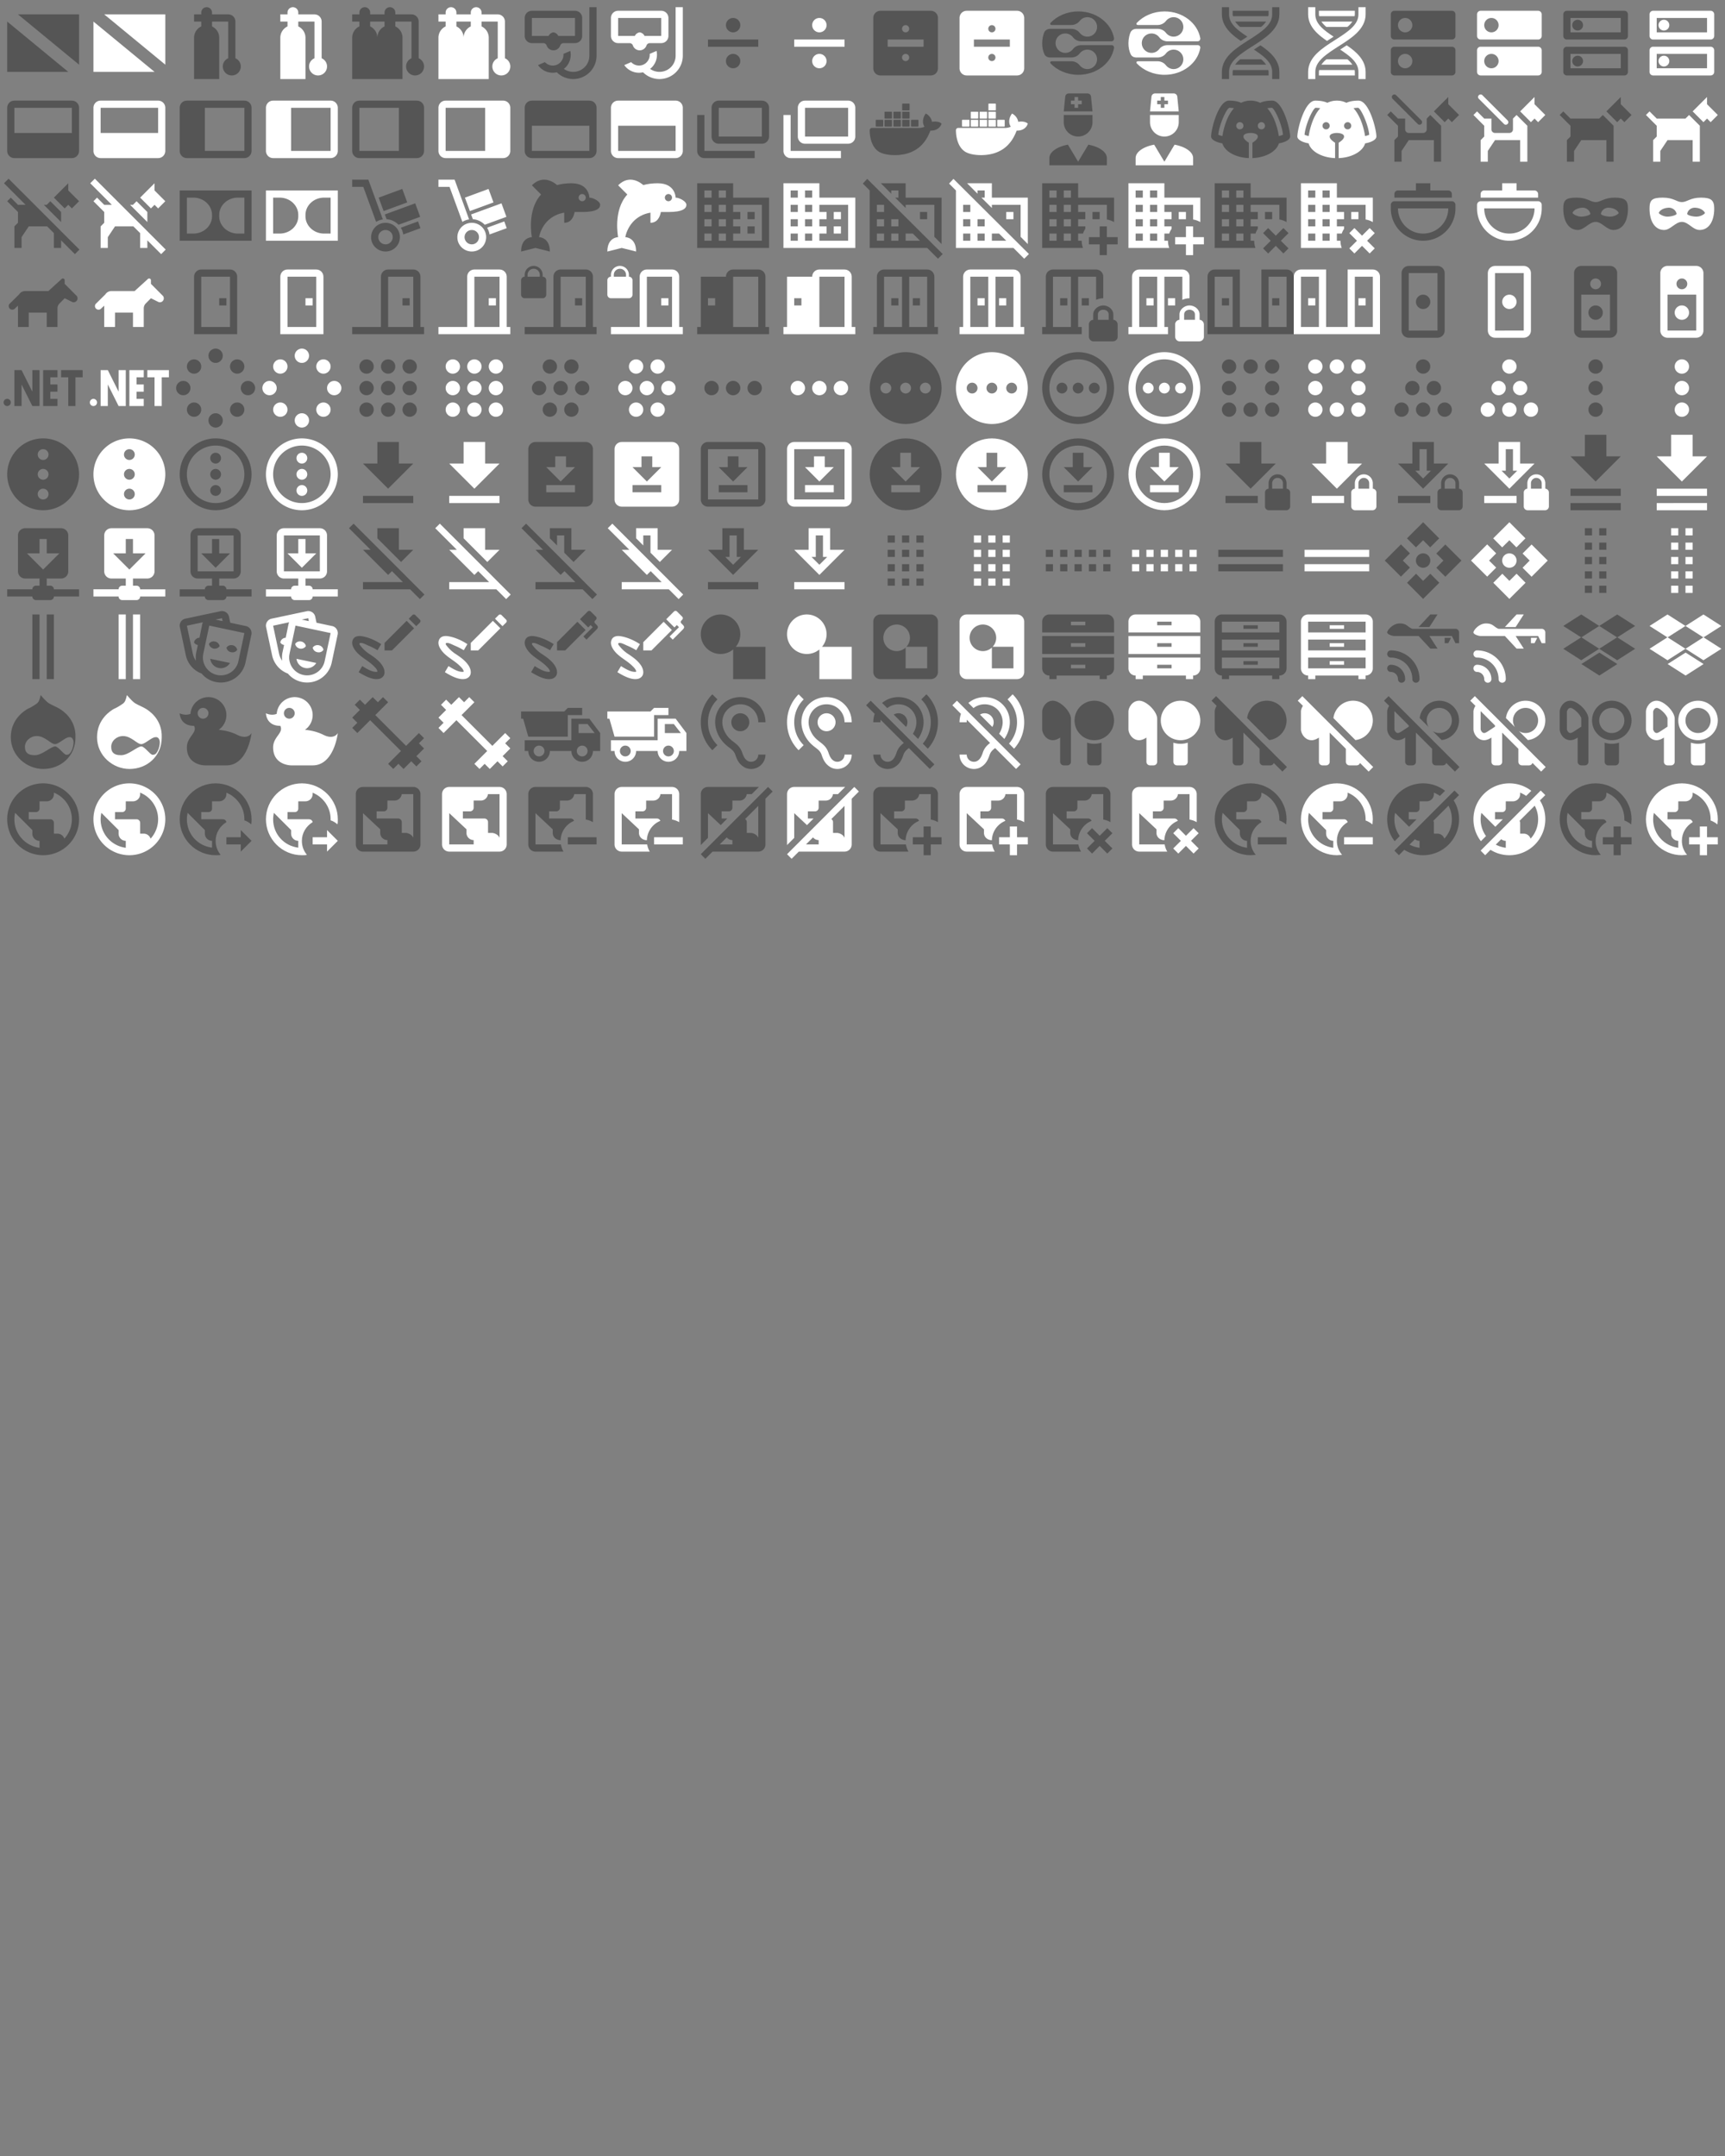 <svg xmlns="http://www.w3.org/2000/svg" width="720" height="900"><rect width="100%" height="100%" fill="#808080" stroke="none"/><path d="m2 6 17 14H2V6m3-2 17 14V4H5Z" transform="scale(1.5)" id="mdi-diving-scuba-flag" fill="#555"/><path d="m2 6 17 14H2V6m3-2 17 14V4H5Z" transform="translate(36) scale(1.5)" id="mdi-diving-scuba-flag" fill="#fff"/><path d="M19 18.5a2.5 2.5 0 0 1-2.5 2.5 2.5 2.5 0 0 1-2.5-2.5c0-1.03.62-1.91 1.5-2.29V6H11v1.35c1.22.58 2 1.8 2 3.15V22H6V10.5c0-1.35.78-2.57 2-3.15V6H6V4h2v-.5A1.5 1.5 0 0 1 9.5 2 1.5 1.5 0 0 1 11 3.5V4h4.5a2 2 0 0 1 2 2v10.21c.88.38 1.5 1.26 1.5 2.29Z" transform="translate(72) scale(1.5)" id="mdi-diving-scuba-tank" fill="#555"/><path d="M19 18.5a2.5 2.5 0 0 1-2.5 2.5 2.5 2.5 0 0 1-2.5-2.5c0-1.03.62-1.91 1.5-2.29V6H11v1.35c1.22.58 2 1.8 2 3.15V22H6V10.5c0-1.35.78-2.57 2-3.15V6H6V4h2v-.5A1.5 1.5 0 0 1 9.5 2 1.5 1.5 0 0 1 11 3.5V4h4.5a2 2 0 0 1 2 2v10.21c.88.38 1.5 1.26 1.5 2.29Z" transform="translate(108) scale(1.5)" id="mdi-diving-scuba-tank" fill="#fff"/><path d="M22 18.5a2.5 2.5 0 0 1-2.5 2.5 2.5 2.5 0 0 1-2.5-2.5c0-1.03.62-1.91 1.5-2.29V6H14v1.35c1.22.58 2 1.8 2 3.15V22H2V10.5c0-1.35.78-2.57 2-3.15V6H2V4h2v-.5A1.5 1.5 0 0 1 5.5 2 1.5 1.5 0 0 1 7 3.5V4h4v-.5A1.5 1.5 0 0 1 12.5 2 1.5 1.5 0 0 1 14 3.5V4h4.5a2 2 0 0 1 2 2v10.21c.88.38 1.5 1.26 1.5 2.29M11 7.35V6H7v1.35c1.22.58 2 1.8 2 3.15 0-1.35.78-2.57 2-3.15Z" transform="translate(144) scale(1.5)" id="mdi-diving-scuba-tank-multiple" fill="#555"/><path d="M22 18.5a2.5 2.5 0 0 1-2.5 2.5 2.5 2.5 0 0 1-2.5-2.5c0-1.03.62-1.91 1.5-2.29V6H14v1.35c1.22.58 2 1.8 2 3.15V22H2V10.5c0-1.35.78-2.57 2-3.15V6H2V4h2v-.5A1.5 1.5 0 0 1 5.5 2 1.5 1.5 0 0 1 7 3.5V4h4v-.5A1.5 1.5 0 0 1 12.5 2 1.5 1.5 0 0 1 14 3.5V4h4.5a2 2 0 0 1 2 2v10.21c.88.38 1.5 1.26 1.5 2.29M11 7.35V6H7v1.35c1.22.58 2 1.8 2 3.15 0-1.35.78-2.57 2-3.15Z" transform="translate(180) scale(1.5)" id="mdi-diving-scuba-tank-multiple" fill="#fff"/><path d="M16 3H4a2 2 0 0 0-2 2v5a2 2 0 0 0 2 2h3.15c.42 0 .8.24.95.63a2.003 2.003 0 0 0 2.52 1.28c.61-.2 1.08-.68 1.28-1.28.15-.39.53-.63.95-.63H16a2 2 0 0 0 2-2V5a2 2 0 0 0-2-2m0 7h-4.65c-.25-.54-.76-.91-1.35-1-.59.09-1.1.46-1.35 1H4V5h12v5m6-8v13.5a6.5 6.5 0 0 1-6.5 6.5c-1.71 0-3.35-.68-4.57-1.88-1.98.46-4.05-.33-5.22-2l1.91-.83c.88.93 2.22 1.21 3.38.71.2-.09.39-.2.56-.33.84-.62 1.31-1.63 1.22-2.67l1.91-.83c.41 1.87-.28 3.83-1.79 5 .76.54 1.67.83 2.6.83 2.5 0 4.5-2 4.5-4.5V2h2Z" transform="translate(216) scale(1.5)" id="mdi-diving-snorkel" fill="#555"/><path d="M16 3H4a2 2 0 0 0-2 2v5a2 2 0 0 0 2 2h3.15c.42 0 .8.24.95.63a2.003 2.003 0 0 0 2.52 1.28c.61-.2 1.08-.68 1.28-1.28.15-.39.53-.63.95-.63H16a2 2 0 0 0 2-2V5a2 2 0 0 0-2-2m0 7h-4.65c-.25-.54-.76-.91-1.35-1-.59.09-1.1.46-1.35 1H4V5h12v5m6-8v13.5a6.5 6.5 0 0 1-6.5 6.5c-1.71 0-3.35-.68-4.57-1.88-1.98.46-4.05-.33-5.22-2l1.91-.83c.88.93 2.22 1.21 3.38.71.2-.09.39-.2.56-.33.84-.62 1.31-1.63 1.22-2.67l1.91-.83c.41 1.87-.28 3.83-1.79 5 .76.54 1.67.83 2.6.83 2.5 0 4.5-2 4.5-4.5V2h2Z" transform="translate(252) scale(1.5)" id="mdi-diving-snorkel" fill="#fff"/><path d="M19 13H5v-2h14v2m-7-8a2 2 0 0 1 2 2 2 2 0 0 1-2 2 2 2 0 0 1-2-2 2 2 0 0 1 2-2m0 10a2 2 0 0 1 2 2 2 2 0 0 1-2 2 2 2 0 0 1-2-2 2 2 0 0 1 2-2Z" transform="translate(288) scale(1.5)" id="mdi-division" fill="#555"/><path d="M19 13H5v-2h14v2m-7-8a2 2 0 0 1 2 2 2 2 0 0 1-2 2 2 2 0 0 1-2-2 2 2 0 0 1 2-2m0 10a2 2 0 0 1 2 2 2 2 0 0 1-2 2 2 2 0 0 1-2-2 2 2 0 0 1 2-2Z" transform="translate(324) scale(1.5)" id="mdi-division" fill="#fff"/><path d="M17 13v-2H7v2h10m2-10a2 2 0 0 1 2 2v14a2 2 0 0 1-2 2H5a2 2 0 0 1-2-2V5c0-1.11.89-2 2-2h14m-7 4a1 1 0 0 0-1 1 1 1 0 0 0 1 1 1 1 0 0 0 1-1 1 1 0 0 0-1-1m0 8a1 1 0 0 0-1 1 1 1 0 0 0 1 1 1 1 0 0 0 1-1 1 1 0 0 0-1-1Z" transform="translate(360) scale(1.5)" id="mdi-division-box" fill="#555"/><path d="M17 13v-2H7v2h10m2-10a2 2 0 0 1 2 2v14a2 2 0 0 1-2 2H5a2 2 0 0 1-2-2V5c0-1.11.89-2 2-2h14m-7 4a1 1 0 0 0-1 1 1 1 0 0 0 1 1 1 1 0 0 0 1-1 1 1 0 0 0-1-1m0 8a1 1 0 0 0-1 1 1 1 0 0 0 1 1 1 1 0 0 0 1-1 1 1 0 0 0-1-1Z" transform="translate(396) scale(1.5)" id="mdi-division-box" fill="#fff"/><path d="M21.38 12.56h-8.53c-.88 0-1.75.4-2.24 1.05v-.01c-.49.68-1.29 1.12-2.2 1.12-1.49 0-2.7-1.22-2.7-2.72 0-1.5 1.21-2.69 2.7-2.69.91 0 1.71.44 2.2 1.12v-.01c.49.65 1.36 1.08 2.24 1.08h8.44c.16 0 .71-.1.71-.83-.74-4.24-4.9-7.49-9.94-7.49-3.1 0-5.87 1.23-7.72 3.17-.29.44.01.57.29.61h5.51c.86 0 1.75-.42 2.24-1.07v.02c.5-.68 1.29-1.13 2.2-1.13 1.49 0 2.7 1.22 2.7 2.72 0 1.5-1.21 2.7-2.7 2.7-.91 0-1.7-.45-2.2-1.13v.01c-.49-.64-1.38-1.05-2.24-1.05H4.13h.02s-.89-.03-1.43.72C2.3 9.42 2 10.85 2 12c0 1.16.17 2.21.72 3.27.47.76 1.43.73 1.43.73h-.04 6.03c.86 0 1.75-.42 2.24-1.07v.01c.5-.68 1.29-1.13 2.2-1.13 1.49 0 2.7 1.22 2.7 2.69 0 1.5-1.21 2.73-2.7 2.73-.91 0-1.7-.45-2.2-1.13v.02c-.49-.65-1.38-1.07-2.24-1.07h-5.5c-.28.04-.58.17-.32.59 1.85 1.94 4.63 3.18 7.74 3.18 5.05 0 9.22-3.25 9.94-7.51 0-.59-.41-.73-.62-.75" transform="translate(432) scale(1.5)" id="mdi-dlna" fill="#555"/><path d="M21.38 12.56h-8.53c-.88 0-1.75.4-2.24 1.05v-.01c-.49.68-1.29 1.12-2.2 1.12-1.49 0-2.7-1.22-2.7-2.72 0-1.5 1.21-2.69 2.7-2.69.91 0 1.71.44 2.2 1.12v-.01c.49.65 1.36 1.08 2.24 1.08h8.44c.16 0 .71-.1.71-.83-.74-4.24-4.9-7.49-9.94-7.49-3.1 0-5.87 1.23-7.72 3.17-.29.44.01.57.29.61h5.51c.86 0 1.75-.42 2.24-1.07v.02c.5-.68 1.29-1.13 2.2-1.13 1.49 0 2.7 1.22 2.7 2.72 0 1.5-1.21 2.7-2.7 2.7-.91 0-1.7-.45-2.2-1.13v.01c-.49-.64-1.38-1.05-2.24-1.05H4.13h.02s-.89-.03-1.43.72C2.3 9.42 2 10.85 2 12c0 1.16.17 2.21.72 3.27.47.76 1.43.73 1.43.73h-.04 6.03c.86 0 1.75-.42 2.24-1.07v.01c.5-.68 1.29-1.13 2.2-1.13 1.49 0 2.7 1.22 2.7 2.69 0 1.5-1.21 2.73-2.7 2.73-.91 0-1.7-.45-2.2-1.13v.02c-.49-.65-1.38-1.07-2.24-1.07h-5.5c-.28.04-.58.17-.32.59 1.85 1.94 4.63 3.18 7.74 3.18 5.05 0 9.22-3.25 9.94-7.51 0-.59-.41-.73-.62-.75" transform="translate(468) scale(1.5)" id="mdi-dlna" fill="#fff"/><path d="M4 2h2v2c0 1.44.68 2.61 1.88 3.78.86.83 2.01 1.63 3.21 2.42l-1.83 1.19C8.27 10.72 7.31 10 6.5 9.21 5.07 7.82 4 6.1 4 4V2m14 0h2v2c0 2.1-1.07 3.82-2.5 5.21-1.41 1.38-3.21 2.52-4.96 3.63-1.75 1.12-3.45 2.21-4.66 3.38C6.68 17.39 6 18.56 6 20v2H4v-2c0-2.1 1.07-3.82 2.5-5.21 1.41-1.38 3.21-2.52 4.96-3.63 1.75-1.12 3.45-2.21 4.66-3.38C17.32 6.61 18 5.44 18 4V2m-3.26 10.61c.99.67 1.95 1.39 2.76 2.18C18.93 16.18 20 17.9 20 20v2h-2v-2c0-1.44-.68-2.61-1.88-3.78-.86-.83-2.01-1.63-3.21-2.42l1.83-1.19M7 3h10v1l-.06.5H7.06L7 4V3m.68 3h8.64c-.24.34-.52.69-.9 1.06l-.51.44H9.07l-.49-.44c-.38-.37-.66-.72-.9-1.06m1.41 10.5h5.84l.49.44c.38.37.66.72.9 1.06H7.68c.24-.34.52-.69.9-1.06l.51-.44m-2.03 3h9.88l.06.5v1H7v-1l.06-.5Z" transform="translate(504) scale(1.5)" id="mdi-dna" fill="#555"/><path d="M4 2h2v2c0 1.44.68 2.61 1.88 3.78.86.83 2.01 1.63 3.21 2.42l-1.83 1.19C8.27 10.72 7.31 10 6.5 9.21 5.07 7.82 4 6.1 4 4V2m14 0h2v2c0 2.1-1.07 3.82-2.5 5.21-1.41 1.38-3.21 2.52-4.96 3.63-1.75 1.12-3.45 2.21-4.66 3.38C6.68 17.39 6 18.56 6 20v2H4v-2c0-2.1 1.07-3.82 2.5-5.21 1.41-1.38 3.21-2.52 4.96-3.63 1.75-1.12 3.45-2.21 4.66-3.38C17.32 6.61 18 5.44 18 4V2m-3.26 10.61c.99.67 1.95 1.39 2.76 2.18C18.93 16.18 20 17.9 20 20v2h-2v-2c0-1.44-.68-2.61-1.88-3.78-.86-.83-2.01-1.63-3.21-2.42l1.83-1.19M7 3h10v1l-.06.5H7.06L7 4V3m.68 3h8.64c-.24.34-.52.69-.9 1.06l-.51.44H9.07l-.49-.44c-.38-.37-.66-.72-.9-1.06m1.41 10.5h5.84l.49.44c.38.37.66.72.9 1.06H7.68c.24-.34.52-.69.9-1.06l.51-.44m-2.03 3h9.88l.06.5v1H7v-1l.06-.5Z" transform="translate(540) scale(1.5)" id="mdi-dna" fill="#fff"/><path d="M7 9a2 2 0 0 1-2-2 2 2 0 0 1 2-2 2 2 0 0 1 2 2 2 2 0 0 1-2 2m13-6H4a1 1 0 0 0-1 1v6a1 1 0 0 0 1 1h16a1 1 0 0 0 1-1V4a1 1 0 0 0-1-1M7 19a2 2 0 0 1-2-2 2 2 0 0 1 2-2 2 2 0 0 1 2 2 2 2 0 0 1-2 2m13-6H4a1 1 0 0 0-1 1v6a1 1 0 0 0 1 1h16a1 1 0 0 0 1-1v-6a1 1 0 0 0-1-1Z" transform="translate(576) scale(1.5)" id="mdi-dns" fill="#555"/><path d="M7 9a2 2 0 0 1-2-2 2 2 0 0 1 2-2 2 2 0 0 1 2 2 2 2 0 0 1-2 2m13-6H4a1 1 0 0 0-1 1v6a1 1 0 0 0 1 1h16a1 1 0 0 0 1-1V4a1 1 0 0 0-1-1M7 19a2 2 0 0 1-2-2 2 2 0 0 1 2-2 2 2 0 0 1 2 2 2 2 0 0 1-2 2m13-6H4a1 1 0 0 0-1 1v6a1 1 0 0 0 1 1h16a1 1 0 0 0 1-1v-6a1 1 0 0 0-1-1Z" transform="translate(612) scale(1.5)" id="mdi-dns" fill="#fff"/><path d="M19 15v4H5v-4h14m1-2H4a1 1 0 0 0-1 1v6a1 1 0 0 0 1 1h16a1 1 0 0 0 1-1v-6a1 1 0 0 0-1-1M7 18.5A1.5 1.5 0 0 1 5.5 17 1.5 1.5 0 0 1 7 15.5 1.5 1.5 0 0 1 8.5 17 1.5 1.5 0 0 1 7 18.5M19 5v4H5V5h14m1-2H4a1 1 0 0 0-1 1v6a1 1 0 0 0 1 1h16a1 1 0 0 0 1-1V4a1 1 0 0 0-1-1M7 8.5A1.5 1.5 0 0 1 5.5 7 1.5 1.5 0 0 1 7 5.5 1.5 1.5 0 0 1 8.5 7 1.5 1.5 0 0 1 7 8.5Z" transform="translate(648) scale(1.5)" id="mdi-dns-outline" fill="#555"/><path d="M19 15v4H5v-4h14m1-2H4a1 1 0 0 0-1 1v6a1 1 0 0 0 1 1h16a1 1 0 0 0 1-1v-6a1 1 0 0 0-1-1M7 18.5A1.5 1.5 0 0 1 5.5 17 1.5 1.5 0 0 1 7 15.5 1.5 1.5 0 0 1 8.5 17 1.5 1.5 0 0 1 7 18.5M19 5v4H5V5h14m1-2H4a1 1 0 0 0-1 1v6a1 1 0 0 0 1 1h16a1 1 0 0 0 1-1V4a1 1 0 0 0-1-1M7 8.5A1.5 1.5 0 0 1 5.5 7 1.5 1.5 0 0 1 7 5.5 1.5 1.5 0 0 1 8.5 7 1.5 1.5 0 0 1 7 8.5Z" transform="translate(684) scale(1.5)" id="mdi-dns-outline" fill="#fff"/><path d="M20 4H4a2 2 0 0 0-2 2v12a2 2 0 0 0 2 2h16a2 2 0 0 0 2-2V6a2 2 0 0 0-2-2m0 9H4V6h16Z" transform="matrix(1.5 0 0 1.5 0 36)" id="mdi-dock-bottom" fill="#555"/><path d="M20 4H4a2 2 0 0 0-2 2v12a2 2 0 0 0 2 2h16a2 2 0 0 0 2-2V6a2 2 0 0 0-2-2m0 9H4V6h16Z" transform="matrix(1.5 0 0 1.5 36 36)" id="mdi-dock-bottom" fill="#fff"/><path d="M20 4H4a2 2 0 0 0-2 2v12a2 2 0 0 0 2 2h16a2 2 0 0 0 2-2V6a2 2 0 0 0-2-2m0 14H9V6h11Z" transform="matrix(1.5 0 0 1.5 72 36)" id="mdi-dock-left" fill="#555"/><path d="M20 4H4a2 2 0 0 0-2 2v12a2 2 0 0 0 2 2h16a2 2 0 0 0 2-2V6a2 2 0 0 0-2-2m0 14H9V6h11Z" transform="matrix(1.5 0 0 1.5 108 36)" id="mdi-dock-left" fill="#fff"/><path d="M20 4H4a2 2 0 0 0-2 2v12a2 2 0 0 0 2 2h16a2 2 0 0 0 2-2V6a2 2 0 0 0-2-2m-5 14H4V6h11Z" transform="matrix(1.5 0 0 1.5 144 36)" id="mdi-dock-right" fill="#555"/><path d="M20 4H4a2 2 0 0 0-2 2v12a2 2 0 0 0 2 2h16a2 2 0 0 0 2-2V6a2 2 0 0 0-2-2m-5 14H4V6h11Z" transform="matrix(1.5 0 0 1.5 180 36)" id="mdi-dock-right" fill="#fff"/><path d="M4 20h16c1.11 0 2-.89 2-2V6c0-1.11-.89-2-2-2H4a2 2 0 0 0-2 2v12a2 2 0 0 0 2 2m0-9h16v7H4v-7Z" transform="matrix(1.5 0 0 1.5 216 36)" id="mdi-dock-top" fill="#555"/><path d="M4 20h16c1.11 0 2-.89 2-2V6c0-1.11-.89-2-2-2H4a2 2 0 0 0-2 2v12a2 2 0 0 0 2 2m0-9h16v7H4v-7Z" transform="matrix(1.5 0 0 1.5 252 36)" id="mdi-dock-top" fill="#fff"/><path d="M18 18v2H4a2 2 0 0 1-2-2V8h2v10M22 6v8a2 2 0 0 1-2 2H8a2 2 0 0 1-2-2V6a2 2 0 0 1 2-2h12a2 2 0 0 1 2 2m-2 0H8v8h12Z" transform="matrix(1.5 0 0 1.5 288 36)" id="mdi-dock-window" fill="#555"/><path d="M18 18v2H4a2 2 0 0 1-2-2V8h2v10M22 6v8a2 2 0 0 1-2 2H8a2 2 0 0 1-2-2V6a2 2 0 0 1 2-2h12a2 2 0 0 1 2 2m-2 0H8v8h12Z" transform="matrix(1.5 0 0 1.5 324 36)" id="mdi-dock-window" fill="#fff"/><path d="M21.81 10.25c-.06-.04-.56-.43-1.64-.43-.28 0-.56.03-.84.08-.21-1.4-1.38-2.11-1.43-2.14l-.29-.17-.18.27c-.24.36-.43.77-.51 1.19-.2.8-.08 1.56.33 2.21-.49.28-1.29.35-1.46.35H2.62c-.34 0-.62.28-.62.63 0 1.15.18 2.3.58 3.38.45 1.19 1.13 2.07 2 2.61.98.6 2.59.94 4.42.94.79 0 1.61-.07 2.42-.22 1.12-.2 2.2-.59 3.19-1.16A8.3 8.3 0 0 0 16.78 16c1.05-1.17 1.67-2.5 2.12-3.65h.19c1.14 0 1.85-.46 2.24-.85.26-.24.45-.53.59-.87l.08-.24-.19-.14m-17.96.99h1.76c.08 0 .16-.07.16-.16V9.5c0-.08-.07-.16-.16-.16H3.85c-.09 0-.16.07-.16.16v1.58c.01.09.07.16.16.16m2.43 0h1.76c.08 0 .16-.07.16-.16V9.5c0-.08-.07-.16-.16-.16H6.28c-.09 0-.16.07-.16.16v1.58c.01.09.07.16.16.16m2.47 0h1.75c.1 0 .17-.07.17-.16V9.5c0-.08-.06-.16-.17-.16H8.75c-.08 0-.15.07-.15.16v1.58c0 .09.06.16.15.16m2.44 0h1.77c.08 0 .15-.07.15-.16V9.5c0-.08-.06-.16-.15-.16h-1.77c-.08 0-.15.07-.15.16v1.58c0 .09.07.16.15.16M6.28 9h1.76c.08 0 .16-.09.16-.18V7.25c0-.09-.07-.16-.16-.16H6.28c-.09 0-.16.06-.16.16v1.57c.01.09.07.18.16.18m2.47 0h1.75c.1 0 .17-.09.17-.18V7.25c0-.09-.06-.16-.17-.16H8.75c-.08 0-.15.06-.15.16v1.57c0 .09.06.18.15.18m2.44 0h1.77c.08 0 .15-.09.15-.18V7.25c0-.09-.07-.16-.15-.16h-1.77c-.08 0-.15.06-.15.16v1.57c0 .09.07.18.15.18m0-2.28h1.77c.08 0 .15-.07.15-.16V5c0-.1-.07-.17-.15-.17h-1.77c-.08 0-.15.06-.15.17v1.56c0 .08.07.16.15.16m2.46 4.52h1.76c.09 0 .16-.07.16-.16V9.5c0-.08-.07-.16-.16-.16h-1.76c-.08 0-.15.07-.15.16v1.58c0 .09.07.16.15.16" transform="matrix(1.5 0 0 1.5 360 36)" id="mdi-docker" fill="#555"/><path d="M21.81 10.25c-.06-.04-.56-.43-1.64-.43-.28 0-.56.03-.84.08-.21-1.4-1.38-2.11-1.43-2.14l-.29-.17-.18.27c-.24.36-.43.77-.51 1.19-.2.8-.08 1.56.33 2.21-.49.28-1.29.35-1.46.35H2.62c-.34 0-.62.28-.62.63 0 1.15.18 2.3.58 3.38.45 1.19 1.13 2.07 2 2.61.98.6 2.59.94 4.42.94.79 0 1.61-.07 2.42-.22 1.12-.2 2.2-.59 3.19-1.16A8.3 8.3 0 0 0 16.78 16c1.05-1.17 1.67-2.5 2.12-3.65h.19c1.14 0 1.85-.46 2.24-.85.26-.24.45-.53.59-.87l.08-.24-.19-.14m-17.96.99h1.76c.08 0 .16-.07.16-.16V9.5c0-.08-.07-.16-.16-.16H3.85c-.09 0-.16.07-.16.16v1.58c.01.09.07.16.16.16m2.43 0h1.76c.08 0 .16-.07.16-.16V9.5c0-.08-.07-.16-.16-.16H6.28c-.09 0-.16.07-.16.16v1.58c.01.09.07.16.16.16m2.47 0h1.75c.1 0 .17-.07.17-.16V9.5c0-.08-.06-.16-.17-.16H8.75c-.08 0-.15.07-.15.16v1.58c0 .09.06.16.15.16m2.44 0h1.77c.08 0 .15-.07.15-.16V9.5c0-.08-.06-.16-.15-.16h-1.77c-.08 0-.15.07-.15.16v1.58c0 .09.07.16.15.16M6.28 9h1.76c.08 0 .16-.09.16-.18V7.25c0-.09-.07-.16-.16-.16H6.28c-.09 0-.16.06-.16.16v1.57c.01.09.07.18.16.18m2.47 0h1.75c.1 0 .17-.09.17-.18V7.25c0-.09-.06-.16-.17-.16H8.75c-.08 0-.15.06-.15.16v1.57c0 .09.06.18.15.18m2.44 0h1.77c.08 0 .15-.09.15-.18V7.25c0-.09-.07-.16-.15-.16h-1.77c-.08 0-.15.06-.15.16v1.57c0 .09.07.18.15.18m0-2.28h1.77c.08 0 .15-.07.15-.16V5c0-.1-.07-.17-.15-.17h-1.77c-.08 0-.15.06-.15.17v1.56c0 .08.07.16.15.16m2.46 4.52h1.76c.09 0 .16-.07.16-.16V9.5c0-.08-.07-.16-.16-.16h-1.76c-.08 0-.15.07-.15.16v1.58c0 .09.07.16.15.16" transform="matrix(1.5 0 0 1.5 396 36)" id="mdi-docker" fill="#fff"/><path d="M14.84 16.26C17.86 16.83 20 18.29 20 20v2H4v-2c0-1.71 2.14-3.17 5.16-3.74L12 21l2.84-4.74M8 8h8v2a4 4 0 0 1-4 4 4 4 0 0 1-4-4V8m0-1 .41-4.1a1 1 0 0 1 1-.9h5.19c.51 0 .94.39.99.9L16 7H8m4-4h-1v1h-1v1h1v1h1V5h1V4h-1V3Z" transform="matrix(1.5 0 0 1.5 432 36)" id="mdi-doctor" fill="#555"/><path d="M14.84 16.26C17.86 16.83 20 18.29 20 20v2H4v-2c0-1.71 2.14-3.17 5.16-3.74L12 21l2.84-4.74M8 8h8v2a4 4 0 0 1-4 4 4 4 0 0 1-4-4V8m0-1 .41-4.1a1 1 0 0 1 1-.9h5.19c.51 0 .94.39.99.9L16 7H8m4-4h-1v1h-1v1h1v1h1V5h1V4h-1V3Z" transform="matrix(1.5 0 0 1.5 468 36)" id="mdi-doctor" fill="#fff"/><path d="M18 4c-1.71 0-2.75.33-3.35.61C13.88 4.23 13 4 12 4s-1.88.23-2.65.61C8.75 4.33 7.71 4 6 4c-3 0-5 8-5 10 0 .83 1.32 1.59 3.14 1.9.64 2.24 3.66 3.95 7.36 4.1v-4.28c-.59-.37-1.5-1.04-1.5-1.72 0-1 2-1 2-1s2 0 2 1c0 .68-.91 1.35-1.5 1.72V20c3.7-.15 6.72-1.86 7.36-4.1C21.68 15.59 23 14.83 23 14c0-2-2-10-5-10M4.15 13.87c-.5-.12-.89-.26-1.15-.37.25-2.77 2.2-7.1 3.05-7.5.54 0 .95.06 1.32.11-2.1 2.31-2.93 5.93-3.22 7.76M9 12a1 1 0 0 1-1-1c0-.54.45-1 1-1a1 1 0 0 1 1 1c0 .56-.45 1-1 1m6 0a1 1 0 0 1-1-1c0-.54.45-1 1-1a1 1 0 0 1 1 1c0 .56-.45 1-1 1m4.85 1.87c-.29-1.83-1.12-5.45-3.22-7.76.37-.05.78-.11 1.32-.11.85.4 2.8 4.73 3.05 7.5-.25.11-.64.25-1.15.37Z" transform="matrix(1.5 0 0 1.5 504 36)" id="mdi-dog" fill="#555"/><path d="M18 4c-1.71 0-2.75.33-3.35.61C13.88 4.23 13 4 12 4s-1.88.23-2.65.61C8.75 4.33 7.71 4 6 4c-3 0-5 8-5 10 0 .83 1.32 1.59 3.14 1.9.64 2.24 3.66 3.95 7.36 4.1v-4.28c-.59-.37-1.5-1.04-1.5-1.72 0-1 2-1 2-1s2 0 2 1c0 .68-.91 1.35-1.5 1.72V20c3.7-.15 6.72-1.86 7.36-4.1C21.68 15.59 23 14.83 23 14c0-2-2-10-5-10M4.15 13.87c-.5-.12-.89-.26-1.15-.37.25-2.77 2.2-7.1 3.05-7.5.54 0 .95.06 1.32.11-2.1 2.31-2.93 5.93-3.22 7.76M9 12a1 1 0 0 1-1-1c0-.54.45-1 1-1a1 1 0 0 1 1 1c0 .56-.45 1-1 1m6 0a1 1 0 0 1-1-1c0-.54.45-1 1-1a1 1 0 0 1 1 1c0 .56-.45 1-1 1m4.85 1.87c-.29-1.83-1.12-5.45-3.22-7.76.37-.05.78-.11 1.32-.11.85.4 2.8 4.73 3.05 7.5-.25.11-.64.25-1.15.37Z" transform="matrix(1.5 0 0 1.5 540 36)" id="mdi-dog" fill="#fff"/><path d="m14 8 3 3v10h-2v-6H8l-2 3v3H4v-6l1-1v-3L2 8l1-1 2 2h2v3a1 1 0 0 0 1 1h4a1 1 0 0 0 1-1V9l1-1m5-3V3l-4 4 3 3 1-1 1 1 2-2-3-3m-7.5 4.5-7-7c-.27-.28-.71-.28-1 0-.28.27-.28.71 0 1l7 7c.27.28.71.28 1 0 .28-.27.28-.71 0-1Z" transform="matrix(1.5 0 0 1.5 576 36)" id="mdi-dog-service" fill="#555"/><path d="m14 8 3 3v10h-2v-6H8l-2 3v3H4v-6l1-1v-3L2 8l1-1 2 2h2v3a1 1 0 0 0 1 1h4a1 1 0 0 0 1-1V9l1-1m5-3V3l-4 4 3 3 1-1 1 1 2-2-3-3m-7.5 4.5-7-7c-.27-.28-.71-.28-1 0-.28.27-.28.71 0 1l7 7c.27.28.71.28 1 0 .28-.27.28-.71 0-1Z" transform="matrix(1.5 0 0 1.5 612 36)" id="mdi-dog-service" fill="#fff"/><path d="m19 3-4 4 3 3 1-1 1 1 2-2-3-3V3M3 7 2 8l3 3v3l-1 1v6h2v-3l2-3h7v6h2V11l-3-3-1 1H5L3 7Z" transform="matrix(1.5 0 0 1.5 648 36)" id="mdi-dog-side" fill="#555"/><path d="m19 3-4 4 3 3 1-1 1 1 2-2-3-3V3M3 7 2 8l3 3v3l-1 1v6h2v-3l2-3h7v6h2V11l-3-3-1 1H5L3 7Z" transform="matrix(1.5 0 0 1.5 684 36)" id="mdi-dog-side" fill="#fff"/><path d="m18 10-3-3 4-4v2l3 3-2 2-1-1-1 1m-1 1-3-3-1 1h-.8l4.8 4.8V11M2.39 1.73 1.11 3l6 6H5L3 7 2 8l3 3v3l-1 1v6h2v-3l2-3h5.11L15 16.89V21h2v-2.11l3.84 3.84 1.27-1.27L2.39 1.73Z" transform="matrix(1.5 0 0 1.5 0 72)" id="mdi-dog-side-off" fill="#555"/><path d="m18 10-3-3 4-4v2l3 3-2 2-1-1-1 1m-1 1-3-3-1 1h-.8l4.8 4.8V11M2.39 1.73 1.11 3l6 6H5L3 7 2 8l3 3v3l-1 1v6h2v-3l2-3h5.11L15 16.89V21h2v-2.11l3.84 3.84 1.27-1.27L2.39 1.73Z" transform="matrix(1.5 0 0 1.5 36 72)" id="mdi-dog-side-off" fill="#fff"/><path d="M2 5v14h20V5H2m4 12H4V7h2c2.86.09 5.1 2.33 5 5 .1 2.67-2.14 4.91-5 5m14 0h-2c-2.86-.09-5.1-2.33-5-5-.1-2.67 2.14-4.91 5-5h2v10Z" transform="matrix(1.5 0 0 1.5 72 72)" id="mdi-dolby" fill="#555"/><path d="M2 5v14h20V5H2m4 12H4V7h2c2.86.09 5.1 2.33 5 5 .1 2.67-2.14 4.91-5 5m14 0h-2c-2.86-.09-5.1-2.33-5-5-.1-2.67 2.14-4.91 5-5h2v10Z" transform="matrix(1.5 0 0 1.5 108 72)" id="mdi-dolby" fill="#fff"/><path d="M11.97 19.88a2.01 2.01 0 0 1-2.57-1.19 1.97 1.97 0 0 1 1.19-2.56c1.04-.38 2.19.15 2.57 1.18a2.01 2.01 0 0 1-1.19 2.57M9.9 14.25c-2.07.75-3.14 3.05-2.4 5.13a4.043 4.043 0 0 0 5.16 2.37c2.07-.75 3.13-3.05 2.38-5.12-.76-2.08-3.07-3.13-5.14-2.38m6.04-9.67L9.37 7l1.38 3.74 6.57-2.41m3 5.29-4.78 1.75c.17.29.31.59.43.91.12.32.2.65.25.97L21 15.5m-1.46-6.92-8.45 3.1.49 1.32c1.25.09 2.42.64 3.31 1.55l6.03-2.21M2 2v2h3.09l3.57 9.75a4.946 4.946 0 0 1 1.87-.69L6.5 2" transform="matrix(1.5 0 0 1.5 144 72)" id="mdi-dolly" fill="#555"/><path d="M11.97 19.88a2.01 2.01 0 0 1-2.57-1.19 1.97 1.97 0 0 1 1.19-2.56c1.04-.38 2.19.15 2.57 1.18a2.01 2.01 0 0 1-1.19 2.57M9.9 14.25c-2.07.75-3.14 3.05-2.4 5.13a4.043 4.043 0 0 0 5.16 2.37c2.07-.75 3.13-3.05 2.38-5.12-.76-2.08-3.07-3.13-5.14-2.38m6.04-9.67L9.37 7l1.38 3.74 6.57-2.41m3 5.29-4.78 1.75c.17.29.31.59.43.91.12.32.2.65.25.97L21 15.5m-1.46-6.92-8.45 3.1.49 1.32c1.25.09 2.42.64 3.31 1.55l6.03-2.21M2 2v2h3.09l3.57 9.75a4.946 4.946 0 0 1 1.87-.69L6.5 2" transform="matrix(1.5 0 0 1.5 180 72)" id="mdi-dolly" fill="#fff"/><path d="M20 7s0-4-5-4c-1.53 0-2.85.19-4 .5-.5-.44-3.74-3.191-7 .07l2.56 2.56C2.5 10.53 4 18 4 18s-3 0-3 4l4-1 4 1c0-4-3-4-3-4s.85-5.76 7-6.82V14c2 0 2.68-1.81 2.89-3H18c4 0 5-1 5-2s-2-2-3-2m-2 1c-.55 0-1-.45-1-1s.45-1 1-1 1 .45 1 1-.45 1-1 1Z" transform="matrix(1.5 0 0 1.5 216 72)" id="mdi-dolphin" fill="#555"/><path d="M20 7s0-4-5-4c-1.53 0-2.85.19-4 .5-.5-.44-3.74-3.191-7 .07l2.56 2.56C2.5 10.53 4 18 4 18s-3 0-3 4l4-1 4 1c0-4-3-4-3-4s.85-5.76 7-6.82V14c2 0 2.68-1.81 2.89-3H18c4 0 5-1 5-2s-2-2-3-2m-2 1c-.55 0-1-.45-1-1s.45-1 1-1 1 .45 1 1-.45 1-1 1Z" transform="matrix(1.5 0 0 1.5 252 72)" id="mdi-dolphin" fill="#fff"/><path d="M18 15h-2v2h2m0-6h-2v2h2m2 6h-8v-2h2v-2h-2v-2h2v-2h-2V9h8M10 7H8V5h2m0 6H8V9h2m0 6H8v-2h2m0 6H8v-2h2M6 7H4V5h2m0 6H4V9h2m0 6H4v-2h2m0 6H4v-2h2m6-10V3H2v18h20V7H12Z" transform="matrix(1.5 0 0 1.5 288 72)" id="mdi-domain" fill="#555"/><path d="M18 15h-2v2h2m0-6h-2v2h2m2 6h-8v-2h2v-2h-2v-2h2v-2h-2V9h8M10 7H8V5h2m0 6H8V9h2m0 6H8v-2h2m0 6H8v-2h2M6 7H4V5h2m0 6H4V9h2m0 6H4v-2h2m0 6H4v-2h2m6-10V3H2v18h20V7H12Z" transform="matrix(1.5 0 0 1.5 324 72)" id="mdi-domain" fill="#fff"/><path d="M12 19h4l-2-2h-2v2m-2-4v-2H8v2h2m0 4v-2H8v2h2m-4-8V9H4v2h2m0 4v-2H4v2h2m0 4v-2H4v2h2M1.31 1.78l21 20.91L21 24l-3-3H2V5L.09 3.09l1.22-1.31M16 11h2v2h-2v-2M8 5v.91L5.11 3H12v4h10v12.92l-2-2.01V9h-8v.89L9.09 7H10V5H8Z" transform="matrix(1.5 0 0 1.5 360 72)" id="mdi-domain-off" fill="#555"/><path d="M12 19h4l-2-2h-2v2m-2-4v-2H8v2h2m0 4v-2H8v2h2m-4-8V9H4v2h2m0 4v-2H4v2h2m0 4v-2H4v2h2M1.31 1.78l21 20.91L21 24l-3-3H2V5L.09 3.09l1.22-1.31M16 11h2v2h-2v-2M8 5v.91L5.11 3H12v4h10v12.92l-2-2.01V9h-8v.89L9.09 7H10V5H8Z" transform="matrix(1.5 0 0 1.5 396 72)" id="mdi-domain-off" fill="#fff"/><path d="M12 7V3H2v18h11.35a5.8 5.8 0 0 1-.35-2h-1v-2h1.35a5 5 0 0 1 .65-1.31V15h-2v-2h2v-2h-2V9h8v4.09a5.58 5.58 0 0 1 2 .72V7M6 19H4v-2h2m0-2H4v-2h2m0-2H4V9h2m0-2H4V5h2m4 14H8v-2h2m0-2H8v-2h2m0-2H8V9h2m0-2H8V5h2m6 8h2v-2h-2m0 0v2h2v-2m-2 0v2h2v-2m2 4v3h3v2h-3v3h-2v-3h-3v-2h3v-3Z" transform="matrix(1.5 0 0 1.5 432 72)" id="mdi-domain-plus" fill="#555"/><path d="M12 7V3H2v18h11.35a5.8 5.8 0 0 1-.35-2h-1v-2h1.35a5 5 0 0 1 .65-1.31V15h-2v-2h2v-2h-2V9h8v4.09a5.58 5.58 0 0 1 2 .72V7M6 19H4v-2h2m0-2H4v-2h2m0-2H4V9h2m0-2H4V5h2m4 14H8v-2h2m0-2H8v-2h2m0-2H8V9h2m0-2H8V5h2m6 8h2v-2h-2m0 0v2h2v-2m-2 0v2h2v-2m2 4v3h3v2h-3v3h-2v-3h-3v-2h3v-3Z" transform="matrix(1.5 0 0 1.5 468 72)" id="mdi-domain-plus" fill="#fff"/><path d="M12 7V3H2v18h11.35a5.8 5.8 0 0 1-.35-2h-1v-2h1.35a5 5 0 0 1 .65-1.31V15h-2v-2h2v-2h-2V9h8v4.09a5.58 5.58 0 0 1 2 .72V7M6 19H4v-2h2m0-2H4v-2h2m0-2H4V9h2m0-2H4V5h2m4 14H8v-2h2m0-2H8v-2h2m0-2H8V9h2m0-2H8V5h2m6 8h2v-2h-2m0 0v2h2v-2m-2 0v2h2v-2m4.54 5.88L20.41 19l2.13 2.12-1.42 1.42L19 20.41l-2.12 2.13-1.42-1.42L17.59 19l-2.13-2.12 1.42-1.42L19 17.59l2.12-2.13Z" transform="matrix(1.5 0 0 1.5 504 72)" id="mdi-domain-remove" fill="#555"/><path d="M12 7V3H2v18h11.35a5.8 5.8 0 0 1-.35-2h-1v-2h1.35a5 5 0 0 1 .65-1.31V15h-2v-2h2v-2h-2V9h8v4.09a5.58 5.58 0 0 1 2 .72V7M6 19H4v-2h2m0-2H4v-2h2m0-2H4V9h2m0-2H4V5h2m4 14H8v-2h2m0-2H8v-2h2m0-2H8V9h2m0-2H8V5h2m6 8h2v-2h-2m0 0v2h2v-2m-2 0v2h2v-2m4.54 5.88L20.41 19l2.13 2.12-1.42 1.42L19 20.41l-2.12 2.13-1.42-1.42L17.59 19l-2.13-2.12 1.42-1.42L19 17.59l2.12-2.13Z" transform="matrix(1.5 0 0 1.5 540 72)" id="mdi-domain-remove" fill="#fff"/><path d="M21 10a9 9 0 0 1-18 0v-.97c0-.27.11-.53.3-.73.2-.19.46-.3.73-.3H20c.25 0 .5.11.7.3.19.2.3.45.3.7v1M5 10c0 3.86 3.14 7 7 7s7-3.14 7-7H5m15-4v1H4V6c0-.27.1-.5.29-.71C4.5 5.1 4.73 5 5 5h5V3h4v2h5c.25 0 .5.11.7.3.19.2.3.45.3.7Z" transform="matrix(1.5 0 0 1.5 576 72)" id="mdi-dome-light" fill="#555"/><path d="M21 10a9 9 0 0 1-18 0v-.97c0-.27.11-.53.3-.73.2-.19.46-.3.73-.3H20c.25 0 .5.11.7.3.19.2.3.45.3.7v1M5 10c0 3.86 3.14 7 7 7s7-3.14 7-7H5m15-4v1H4V6c0-.27.1-.5.29-.71C4.5 5.1 4.73 5 5 5h5V3h4v2h5c.25 0 .5.11.7.3.19.2.3.45.3.7Z" transform="matrix(1.5 0 0 1.5 612 72)" id="mdi-dome-light" fill="#fff"/><path d="M15.83 9.81c-1.13-.11-2.14.57-2.37 1.69 0 .34 1.35.79 2.59.79 1.24 0 2.36-.79 2.36-1.01 0-.23-.78-1.35-2.58-1.47m-7.65 0c-1.8.12-2.59 1.13-2.59 1.46 0 .23 1.23 1.02 2.36 1.02s2.59-.45 2.59-.79c-.23-1.12-1.35-1.8-2.36-1.69M16.95 16c-1.91 0-3.15-2.25-4.95-2.25S8.85 16 7.05 16C4.69 16 3 13.86 3 10.04 3 7.68 3.68 7 6.71 7S10.54 8.24 12 8.24 14.36 7 17.29 7 21 7.79 21 10.04c0 3.82-1.69 5.96-4.05 5.96Z" transform="matrix(1.5 0 0 1.5 648 72)" id="mdi-domino-mask" fill="#555"/><path d="M15.83 9.81c-1.13-.11-2.14.57-2.37 1.69 0 .34 1.35.79 2.59.79 1.24 0 2.36-.79 2.36-1.01 0-.23-.78-1.35-2.58-1.47m-7.65 0c-1.8.12-2.59 1.13-2.59 1.46 0 .23 1.23 1.02 2.36 1.02s2.59-.45 2.59-.79c-.23-1.12-1.35-1.8-2.36-1.69M16.95 16c-1.91 0-3.15-2.25-4.95-2.25S8.85 16 7.05 16C4.69 16 3 13.86 3 10.04 3 7.68 3.68 7 6.71 7S10.54 8.24 12 8.24 14.36 7 17.29 7 21 7.79 21 10.04c0 3.82-1.69 5.96-4.05 5.96Z" transform="matrix(1.5 0 0 1.5 684 72)" id="mdi-domino-mask" fill="#fff"/><path d="m21.34 10.35-.07-.07-.09-.09L18 7V6a.5.5 0 0 0-.5-.5c-.14 0-.28.06-.37.16L13.46 9H7c-.68 0-1.31.35-1.68.92l-2.7 2.67c-.33.45-.23 1.07.22 1.41.34.24.81.25 1.16 0l1-.93V19h3v-4h5v4h3v-5.17c0-.53.21-1.04.59-1.41L18 11l2 1c.15.08.32.13.5.13.6-.02 1.09-.52 1.08-1.13-.01-.24-.08-.47-.24-.65Z" transform="matrix(1.5 0 0 1.5 0 108)" id="mdi-donkey" fill="#555"/><path d="m21.34 10.35-.07-.07-.09-.09L18 7V6a.5.5 0 0 0-.5-.5c-.14 0-.28.06-.37.16L13.46 9H7c-.68 0-1.31.35-1.68.92l-2.7 2.67c-.33.45-.23 1.07.22 1.41.34.24.81.25 1.16 0l1-.93V19h3v-4h5v4h3v-5.17c0-.53.21-1.04.59-1.41L18 11l2 1c.15.08.32.13.5.13.6-.02 1.09-.52 1.08-1.13-.01-.24-.08-.47-.24-.65Z" transform="matrix(1.5 0 0 1.5 36 108)" id="mdi-donkey" fill="#fff"/><path d="M8 3c-1.11 0-2 .89-2 2v16h12V5c0-1.11-.89-2-2-2H8m0 2h8v14H8V5m5 6v2h2v-2h-2Z" transform="matrix(1.5 0 0 1.5 72 108)" id="mdi-door" fill="#555"/><path d="M8 3c-1.11 0-2 .89-2 2v16h12V5c0-1.11-.89-2-2-2H8m0 2h8v14H8V5m5 6v2h2v-2h-2Z" transform="matrix(1.5 0 0 1.5 108 108)" id="mdi-door" fill="#fff"/><path d="M16 11h2v2h-2v-2m-4-8h7c1.11 0 2 .89 2 2v14h1v2H2v-2h8V5c0-1.11.89-2 2-2m0 2v14h7V5h-7Z" transform="matrix(1.5 0 0 1.5 144 108)" id="mdi-door-closed" fill="#555"/><path d="M16 11h2v2h-2v-2m-4-8h7c1.11 0 2 .89 2 2v14h1v2H2v-2h8V5c0-1.11.89-2 2-2m0 2v14h7V5h-7Z" transform="matrix(1.5 0 0 1.5 180 108)" id="mdi-door-closed" fill="#fff"/><path d="M16 11h2v2h-2v-2m-4-8h7a2 2 0 0 1 2 2v14h1v2H2v-2h8V5a2 2 0 0 1 2-2m0 2v14h7V5M6.2 5H2.8v-.5a1.7 1.7 0 0 1 3.4 0M7 5v-.5a2.5 2.5 0 0 0-5 0V5a1 1 0 0 0-1 1v4a1 1 0 0 0 1 1h5a1 1 0 0 0 1-1V6a1 1 0 0 0-1-1" transform="matrix(1.5 0 0 1.5 216 108)" id="mdi-door-closed-lock" fill="#555"/><path d="M16 11h2v2h-2v-2m-4-8h7a2 2 0 0 1 2 2v14h1v2H2v-2h8V5a2 2 0 0 1 2-2m0 2v14h7V5M6.2 5H2.8v-.5a1.7 1.7 0 0 1 3.4 0M7 5v-.5a2.5 2.5 0 0 0-5 0V5a1 1 0 0 0-1 1v4a1 1 0 0 0 1 1h5a1 1 0 0 0 1-1V6a1 1 0 0 0-1-1" transform="matrix(1.5 0 0 1.5 252 108)" id="mdi-door-closed-lock" fill="#fff"/><path d="M12 3c-1.11 0-2 .89-2 2H3v14H2v2h20v-2h-1V5c0-1.11-.89-2-2-2h-7m0 2h7v14h-7V5m-7 6h2v2H5v-2Z" transform="matrix(1.5 0 0 1.5 288 108)" id="mdi-door-open" fill="#555"/><path d="M12 3c-1.11 0-2 .89-2 2H3v14H2v2h20v-2h-1V5c0-1.11-.89-2-2-2h-7m0 2h7v14h-7V5m-7 6h2v2H5v-2Z" transform="matrix(1.5 0 0 1.5 324 108)" id="mdi-door-open" fill="#fff"/><path d="M10 13H8v-2h2v2m6-2h-2v2h2v-2m5 8v2H3v-2h1V5c0-1.1.9-2 2-2h12c1.1 0 2 .9 2 2v14h1M11 5H6v14h5V5m7 0h-5v14h5V5Z" transform="matrix(1.5 0 0 1.5 360 108)" id="mdi-door-sliding" fill="#555"/><path d="M10 13H8v-2h2v2m6-2h-2v2h2v-2m5 8v2H3v-2h1V5c0-1.1.9-2 2-2h12c1.1 0 2 .9 2 2v14h1M11 5H6v14h5V5m7 0h-5v14h5V5Z" transform="matrix(1.5 0 0 1.5 396 108)" id="mdi-door-sliding" fill="#fff"/><path d="M21.8 17v-1.5c0-1.4-1.4-2.5-2.8-2.5s-2.8 1.1-2.8 2.5V17c-.6 0-1.2.6-1.2 1.2v3.5c0 .7.6 1.3 1.2 1.3h5.5c.7 0 1.3-.6 1.3-1.2v-3.5c0-.7-.6-1.3-1.2-1.3m-1.3 0h-3v-1.5c0-.8.7-1.3 1.5-1.3s1.5.5 1.5 1.3V17M13 11h2v2h-2v-2m-4 2H7v-2h2v2m4 6h-1V5h5v6.44c.61-.27 1.29-.44 2-.44V5c0-1.1-.9-2-2-2H5c-1.1 0-2 .9-2 2v14H2v2h11v-2m-3 0H5V5h5v14Z" transform="matrix(1.5 0 0 1.5 432 108)" id="mdi-door-sliding-lock" fill="#555"/><path d="M21.8 17v-1.5c0-1.4-1.4-2.5-2.8-2.5s-2.8 1.1-2.8 2.5V17c-.6 0-1.2.6-1.2 1.2v3.5c0 .7.6 1.3 1.2 1.3h5.5c.7 0 1.3-.6 1.3-1.2v-3.5c0-.7-.6-1.3-1.2-1.3m-1.3 0h-3v-1.5c0-.8.7-1.3 1.5-1.3s1.5.5 1.5 1.3V17M13 11h2v2h-2v-2m-4 2H7v-2h2v2m4 6h-1V5h5v6.44c.61-.27 1.29-.44 2-.44V5c0-1.1-.9-2-2-2H5c-1.1 0-2 .9-2 2v14H2v2h11v-2m-3 0H5V5h5v14Z" transform="matrix(1.5 0 0 1.5 468 108)" id="mdi-door-sliding-lock" fill="#fff"/><path d="M6 11v2H4v-2h2m16-6h-5v14h5V5M7 5H2v14h5V5m15-2c1.11 0 2 .89 2 2v16H0V5c0-1.11.894-2 2-2h7v16h6V3h7m-2 8h-2v2h2v-2Z" transform="matrix(1.5 0 0 1.5 504 108)" id="mdi-door-sliding-open" fill="#555"/><path d="M6 11v2H4v-2h2m16-6h-5v14h5V5M7 5H2v14h5V5m15-2c1.11 0 2 .89 2 2v16H0V5c0-1.11.894-2 2-2h7v16h6V3h7m-2 8h-2v2h2v-2Z" transform="matrix(1.5 0 0 1.5 540 108)" id="mdi-door-sliding-open" fill="#fff"/><path d="M12 10c-1.1 0-2 .9-2 2s.9 2 2 2 2-.9 2-2-.9-2-2-2m4-8H8c-1.1 0-2 .9-2 2v16c0 1.1.9 2 2 2h8c1.1 0 2-.9 2-2V4c0-1.1-.9-2-2-2m0 18H8V4h8v16Z" transform="matrix(1.5 0 0 1.5 576 108)" id="mdi-doorbell" fill="#555"/><path d="M12 10c-1.1 0-2 .9-2 2s.9 2 2 2 2-.9 2-2-.9-2-2-2m4-8H8c-1.1 0-2 .9-2 2v16c0 1.1.9 2 2 2h8c1.1 0 2-.9 2-2V4c0-1.1-.9-2-2-2m0 18H8V4h8v16Z" transform="matrix(1.5 0 0 1.5 612 108)" id="mdi-doorbell" fill="#fff"/><path d="M14 15c0 1.11-.89 2-2 2s-2-.89-2-2 .9-2 2-2 2 .9 2 2m4-11v16a2 2 0 0 1-2 2H8a2 2 0 0 1-2-2V4c0-1.1.9-2 2-2h8a2 2 0 0 1 2 2m-7.5 3c0 .83.67 1.5 1.5 1.5s1.5-.67 1.5-1.5-.67-1.5-1.5-1.5-1.5.67-1.5 1.5m5.5 3H8v10h8V10Z" transform="matrix(1.5 0 0 1.5 648 108)" id="mdi-doorbell-video" fill="#555"/><path d="M14 15c0 1.11-.89 2-2 2s-2-.89-2-2 .9-2 2-2 2 .9 2 2m4-11v16a2 2 0 0 1-2 2H8a2 2 0 0 1-2-2V4c0-1.1.9-2 2-2h8a2 2 0 0 1 2 2m-7.5 3c0 .83.67 1.5 1.5 1.5s1.5-.67 1.5-1.5-.67-1.5-1.5-1.5-1.5.67-1.5 1.5m5.5 3H8v10h8V10Z" transform="matrix(1.5 0 0 1.5 684 108)" id="mdi-doorbell-video" fill="#fff"/><path d="M2 15a1 1 0 0 1 1 1 1 1 0 0 1-1 1 1 1 0 0 1-1-1 1 1 0 0 1 1-1m19 2h-2V9h-2V7h6v2h-2v8M16 7v2h-2v2h2v2h-2v2h2v2h-4V7h4m-5 0v10H9l-3-6v6H4V7h2l3 6V7h2Z" transform="matrix(1.5 0 0 1.5 0 144)" id="mdi-dot-net" fill="#555"/><path d="M2 15a1 1 0 0 1 1 1 1 1 0 0 1-1 1 1 1 0 0 1-1-1 1 1 0 0 1 1-1m19 2h-2V9h-2V7h6v2h-2v8M16 7v2h-2v2h2v2h-2v2h2v2h-4V7h4m-5 0v10H9l-3-6v6H4V7h2l3 6V7h2Z" transform="matrix(1.5 0 0 1.5 36 144)" id="mdi-dot-net" fill="#fff"/><path d="M12 19c1.1 0 2 .9 2 2s-.9 2-2 2-2-.9-2-2 .9-2 2-2m0-18c1.1 0 2 .9 2 2s-.9 2-2 2-2-.9-2-2 .9-2 2-2M6 16c1.1 0 2 .9 2 2s-.9 2-2 2-2-.9-2-2 .9-2 2-2m-3-6c1.1 0 2 .9 2 2s-.9 2-2 2-2-.9-2-2 .9-2 2-2m3-6c1.1 0 2 .9 2 2s-.9 2-2 2-2-.9-2-2 .9-2 2-2m12 12c1.1 0 2 .9 2 2s-.9 2-2 2-2-.9-2-2 .9-2 2-2m3-6c1.1 0 2 .9 2 2s-.9 2-2 2-2-.9-2-2 .9-2 2-2m-3-6c1.1 0 2 .9 2 2s-.9 2-2 2-2-.9-2-2 .9-2 2-2Z" transform="matrix(1.5 0 0 1.5 72 144)" id="mdi-dots-circle" fill="#555"/><path d="M12 19c1.1 0 2 .9 2 2s-.9 2-2 2-2-.9-2-2 .9-2 2-2m0-18c1.1 0 2 .9 2 2s-.9 2-2 2-2-.9-2-2 .9-2 2-2M6 16c1.1 0 2 .9 2 2s-.9 2-2 2-2-.9-2-2 .9-2 2-2m-3-6c1.1 0 2 .9 2 2s-.9 2-2 2-2-.9-2-2 .9-2 2-2m3-6c1.1 0 2 .9 2 2s-.9 2-2 2-2-.9-2-2 .9-2 2-2m12 12c1.1 0 2 .9 2 2s-.9 2-2 2-2-.9-2-2 .9-2 2-2m3-6c1.1 0 2 .9 2 2s-.9 2-2 2-2-.9-2-2 .9-2 2-2m-3-6c1.1 0 2 .9 2 2s-.9 2-2 2-2-.9-2-2 .9-2 2-2Z" transform="matrix(1.5 0 0 1.5 108 144)" id="mdi-dots-circle" fill="#fff"/><path d="M12 16c1.1 0 2 .9 2 2s-.9 2-2 2-2-.9-2-2 .9-2 2-2m0-6c1.1 0 2 .9 2 2s-.9 2-2 2-2-.9-2-2 .9-2 2-2m0-6c1.1 0 2 .9 2 2s-.9 2-2 2-2-.9-2-2 .9-2 2-2M6 16c1.1 0 2 .9 2 2s-.9 2-2 2-2-.9-2-2 .9-2 2-2m0-6c1.1 0 2 .9 2 2s-.9 2-2 2-2-.9-2-2 .9-2 2-2m0-6c1.1 0 2 .9 2 2s-.9 2-2 2-2-.9-2-2 .9-2 2-2m12 12c1.1 0 2 .9 2 2s-.9 2-2 2-2-.9-2-2 .9-2 2-2m0-6c1.1 0 2 .9 2 2s-.9 2-2 2-2-.9-2-2 .9-2 2-2m0-6c1.1 0 2 .9 2 2s-.9 2-2 2-2-.9-2-2 .9-2 2-2Z" transform="matrix(1.5 0 0 1.5 144 144)" id="mdi-dots-grid" fill="#555"/><path d="M12 16c1.1 0 2 .9 2 2s-.9 2-2 2-2-.9-2-2 .9-2 2-2m0-6c1.1 0 2 .9 2 2s-.9 2-2 2-2-.9-2-2 .9-2 2-2m0-6c1.1 0 2 .9 2 2s-.9 2-2 2-2-.9-2-2 .9-2 2-2M6 16c1.1 0 2 .9 2 2s-.9 2-2 2-2-.9-2-2 .9-2 2-2m0-6c1.1 0 2 .9 2 2s-.9 2-2 2-2-.9-2-2 .9-2 2-2m0-6c1.1 0 2 .9 2 2s-.9 2-2 2-2-.9-2-2 .9-2 2-2m12 12c1.1 0 2 .9 2 2s-.9 2-2 2-2-.9-2-2 .9-2 2-2m0-6c1.1 0 2 .9 2 2s-.9 2-2 2-2-.9-2-2 .9-2 2-2m0-6c1.1 0 2 .9 2 2s-.9 2-2 2-2-.9-2-2 .9-2 2-2Z" transform="matrix(1.5 0 0 1.5 180 144)" id="mdi-dots-grid" fill="#fff"/><path d="M16 12c0-1.1.9-2 2-2s2 .9 2 2-.9 2-2 2-2-.9-2-2m-6 0c0-1.1.9-2 2-2s2 .9 2 2-.9 2-2 2-2-.9-2-2m-6 0c0-1.1.9-2 2-2s2 .9 2 2-.9 2-2 2-2-.9-2-2m9 6c0-1.1.9-2 2-2s2 .9 2 2-.9 2-2 2-2-.9-2-2m-6 0c0-1.1.9-2 2-2s2 .9 2 2-.9 2-2 2-2-.9-2-2m6-12c0-1.1.9-2 2-2s2 .9 2 2-.9 2-2 2-2-.9-2-2M7 6c0-1.1.9-2 2-2s2 .9 2 2-.9 2-2 2-2-.9-2-2" transform="matrix(1.5 0 0 1.5 216 144)" id="mdi-dots-hexagon" fill="#555"/><path d="M16 12c0-1.1.9-2 2-2s2 .9 2 2-.9 2-2 2-2-.9-2-2m-6 0c0-1.1.9-2 2-2s2 .9 2 2-.9 2-2 2-2-.9-2-2m-6 0c0-1.1.9-2 2-2s2 .9 2 2-.9 2-2 2-2-.9-2-2m9 6c0-1.1.9-2 2-2s2 .9 2 2-.9 2-2 2-2-.9-2-2m-6 0c0-1.1.9-2 2-2s2 .9 2 2-.9 2-2 2-2-.9-2-2m6-12c0-1.1.9-2 2-2s2 .9 2 2-.9 2-2 2-2-.9-2-2M7 6c0-1.1.9-2 2-2s2 .9 2 2-.9 2-2 2-2-.9-2-2" transform="matrix(1.5 0 0 1.5 252 144)" id="mdi-dots-hexagon" fill="#fff"/><path d="M16 12a2 2 0 0 1 2-2 2 2 0 0 1 2 2 2 2 0 0 1-2 2 2 2 0 0 1-2-2m-6 0a2 2 0 0 1 2-2 2 2 0 0 1 2 2 2 2 0 0 1-2 2 2 2 0 0 1-2-2m-6 0a2 2 0 0 1 2-2 2 2 0 0 1 2 2 2 2 0 0 1-2 2 2 2 0 0 1-2-2Z" transform="matrix(1.5 0 0 1.5 288 144)" id="mdi-dots-horizontal" fill="#555"/><path d="M16 12a2 2 0 0 1 2-2 2 2 0 0 1 2 2 2 2 0 0 1-2 2 2 2 0 0 1-2-2m-6 0a2 2 0 0 1 2-2 2 2 0 0 1 2 2 2 2 0 0 1-2 2 2 2 0 0 1-2-2m-6 0a2 2 0 0 1 2-2 2 2 0 0 1 2 2 2 2 0 0 1-2 2 2 2 0 0 1-2-2Z" transform="matrix(1.5 0 0 1.5 324 144)" id="mdi-dots-horizontal" fill="#fff"/><path d="M12 2a10 10 0 0 1 10 10 10 10 0 0 1-10 10A10 10 0 0 1 2 12 10 10 0 0 1 12 2m0 8.5a1.5 1.5 0 0 0-1.5 1.5 1.5 1.5 0 0 0 1.5 1.5 1.5 1.5 0 0 0 1.5-1.5 1.5 1.5 0 0 0-1.5-1.5m-5.5 0A1.5 1.5 0 0 0 5 12a1.5 1.5 0 0 0 1.5 1.5A1.5 1.5 0 0 0 8 12a1.5 1.5 0 0 0-1.5-1.5m11 0A1.5 1.5 0 0 0 16 12a1.5 1.5 0 0 0 1.5 1.5A1.5 1.5 0 0 0 19 12a1.5 1.5 0 0 0-1.5-1.5Z" transform="matrix(1.5 0 0 1.5 360 144)" id="mdi-dots-horizontal-circle" fill="#555"/><path d="M12 2a10 10 0 0 1 10 10 10 10 0 0 1-10 10A10 10 0 0 1 2 12 10 10 0 0 1 12 2m0 8.5a1.5 1.5 0 0 0-1.5 1.5 1.5 1.5 0 0 0 1.5 1.5 1.5 1.5 0 0 0 1.5-1.5 1.5 1.5 0 0 0-1.5-1.5m-5.5 0A1.5 1.5 0 0 0 5 12a1.5 1.5 0 0 0 1.5 1.5A1.5 1.5 0 0 0 8 12a1.5 1.5 0 0 0-1.5-1.5m11 0A1.5 1.5 0 0 0 16 12a1.5 1.5 0 0 0 1.5 1.5A1.5 1.5 0 0 0 19 12a1.5 1.5 0 0 0-1.5-1.5Z" transform="matrix(1.5 0 0 1.5 396 144)" id="mdi-dots-horizontal-circle" fill="#fff"/><path d="M12 2a10 10 0 0 1 10 10 10 10 0 0 1-10 10A10 10 0 0 1 2 12 10 10 0 0 1 12 2m0 2a8 8 0 0 0-8 8 8 8 0 0 0 8 8 8 8 0 0 0 8-8 8 8 0 0 0-8-8m0 6.5a1.5 1.5 0 0 1 1.5 1.5 1.5 1.5 0 0 1-1.5 1.5 1.5 1.5 0 0 1-1.5-1.5 1.5 1.5 0 0 1 1.5-1.5m-4.5 0A1.5 1.5 0 0 1 9 12a1.5 1.5 0 0 1-1.5 1.5A1.5 1.5 0 0 1 6 12a1.5 1.5 0 0 1 1.5-1.5m9 0A1.5 1.5 0 0 1 18 12a1.5 1.5 0 0 1-1.5 1.5A1.5 1.5 0 0 1 15 12a1.5 1.5 0 0 1 1.5-1.5Z" transform="matrix(1.5 0 0 1.5 432 144)" id="mdi-dots-horizontal-circle-outline" fill="#555"/><path d="M12 2a10 10 0 0 1 10 10 10 10 0 0 1-10 10A10 10 0 0 1 2 12 10 10 0 0 1 12 2m0 2a8 8 0 0 0-8 8 8 8 0 0 0 8 8 8 8 0 0 0 8-8 8 8 0 0 0-8-8m0 6.5a1.5 1.5 0 0 1 1.5 1.5 1.5 1.5 0 0 1-1.5 1.5 1.5 1.5 0 0 1-1.5-1.5 1.5 1.5 0 0 1 1.5-1.5m-4.5 0A1.5 1.5 0 0 1 9 12a1.5 1.5 0 0 1-1.5 1.5A1.5 1.5 0 0 1 6 12a1.5 1.5 0 0 1 1.5-1.5m9 0A1.5 1.5 0 0 1 18 12a1.5 1.5 0 0 1-1.5 1.5A1.5 1.5 0 0 1 15 12a1.5 1.5 0 0 1 1.5-1.5Z" transform="matrix(1.5 0 0 1.5 468 144)" id="mdi-dots-horizontal-circle-outline" fill="#fff"/><path d="M12 16c1.1 0 2 .9 2 2s-.9 2-2 2-2-.9-2-2 .9-2 2-2m0-12c1.1 0 2 .9 2 2s-.9 2-2 2-2-.9-2-2 .9-2 2-2M6 16c1.1 0 2 .9 2 2s-.9 2-2 2-2-.9-2-2 .9-2 2-2m0-6c1.1 0 2 .9 2 2s-.9 2-2 2-2-.9-2-2 .9-2 2-2m0-6c1.1 0 2 .9 2 2s-.9 2-2 2-2-.9-2-2 .9-2 2-2m12 12c1.1 0 2 .9 2 2s-.9 2-2 2-2-.9-2-2 .9-2 2-2m0-6c1.1 0 2 .9 2 2s-.9 2-2 2-2-.9-2-2 .9-2 2-2m0-6c1.1 0 2 .9 2 2s-.9 2-2 2-2-.9-2-2 .9-2 2-2Z" transform="matrix(1.5 0 0 1.5 504 144)" id="mdi-dots-square" fill="#555"/><path d="M12 16c1.1 0 2 .9 2 2s-.9 2-2 2-2-.9-2-2 .9-2 2-2m0-12c1.1 0 2 .9 2 2s-.9 2-2 2-2-.9-2-2 .9-2 2-2M6 16c1.1 0 2 .9 2 2s-.9 2-2 2-2-.9-2-2 .9-2 2-2m0-6c1.1 0 2 .9 2 2s-.9 2-2 2-2-.9-2-2 .9-2 2-2m0-6c1.1 0 2 .9 2 2s-.9 2-2 2-2-.9-2-2 .9-2 2-2m12 12c1.1 0 2 .9 2 2s-.9 2-2 2-2-.9-2-2 .9-2 2-2m0-6c1.1 0 2 .9 2 2s-.9 2-2 2-2-.9-2-2 .9-2 2-2m0-6c1.1 0 2 .9 2 2s-.9 2-2 2-2-.9-2-2 .9-2 2-2Z" transform="matrix(1.5 0 0 1.5 540 144)" id="mdi-dots-square" fill="#fff"/><path d="M12 16c1.1 0 2 .9 2 2s-.9 2-2 2-2-.9-2-2 .9-2 2-2m3-6c1.1 0 2 .9 2 2s-.9 2-2 2-2-.9-2-2 .9-2 2-2m-9 6c1.1 0 2 .9 2 2s-.9 2-2 2-2-.9-2-2 .9-2 2-2m3-6c1.1 0 2 .9 2 2s-.9 2-2 2-2-.9-2-2 .9-2 2-2m3-6c1.1 0 2 .9 2 2s-.9 2-2 2-2-.9-2-2 .9-2 2-2m6 12c1.1 0 2 .9 2 2s-.9 2-2 2-2-.9-2-2 .9-2 2-2" transform="matrix(1.5 0 0 1.5 576 144)" id="mdi-dots-triangle" fill="#555"/><path d="M12 16c1.1 0 2 .9 2 2s-.9 2-2 2-2-.9-2-2 .9-2 2-2m3-6c1.1 0 2 .9 2 2s-.9 2-2 2-2-.9-2-2 .9-2 2-2m-9 6c1.1 0 2 .9 2 2s-.9 2-2 2-2-.9-2-2 .9-2 2-2m3-6c1.1 0 2 .9 2 2s-.9 2-2 2-2-.9-2-2 .9-2 2-2m3-6c1.1 0 2 .9 2 2s-.9 2-2 2-2-.9-2-2 .9-2 2-2m6 12c1.1 0 2 .9 2 2s-.9 2-2 2-2-.9-2-2 .9-2 2-2" transform="matrix(1.5 0 0 1.5 612 144)" id="mdi-dots-triangle" fill="#fff"/><path d="M12 16a2 2 0 0 1 2 2 2 2 0 0 1-2 2 2 2 0 0 1-2-2 2 2 0 0 1 2-2m0-6a2 2 0 0 1 2 2 2 2 0 0 1-2 2 2 2 0 0 1-2-2 2 2 0 0 1 2-2m0-6a2 2 0 0 1 2 2 2 2 0 0 1-2 2 2 2 0 0 1-2-2 2 2 0 0 1 2-2Z" transform="matrix(1.5 0 0 1.5 648 144)" id="mdi-dots-vertical" fill="#555"/><path d="M12 16a2 2 0 0 1 2 2 2 2 0 0 1-2 2 2 2 0 0 1-2-2 2 2 0 0 1 2-2m0-6a2 2 0 0 1 2 2 2 2 0 0 1-2 2 2 2 0 0 1-2-2 2 2 0 0 1 2-2m0-6a2 2 0 0 1 2 2 2 2 0 0 1-2 2 2 2 0 0 1-2-2 2 2 0 0 1 2-2Z" transform="matrix(1.5 0 0 1.5 684 144)" id="mdi-dots-vertical" fill="#fff"/><path d="M2 12A10 10 0 0 1 12 2a10 10 0 0 1 10 10 10 10 0 0 1-10 10A10 10 0 0 1 2 12m8.5 0a1.5 1.5 0 0 0 1.5 1.5 1.5 1.5 0 0 0 1.5-1.5 1.5 1.5 0 0 0-1.5-1.5 1.5 1.5 0 0 0-1.5 1.5m0 5.5A1.5 1.5 0 0 0 12 19a1.5 1.5 0 0 0 1.5-1.5A1.5 1.5 0 0 0 12 16a1.5 1.5 0 0 0-1.5 1.5m0-11A1.5 1.5 0 0 0 12 8a1.5 1.5 0 0 0 1.5-1.5A1.5 1.5 0 0 0 12 5a1.5 1.5 0 0 0-1.5 1.5Z" transform="matrix(1.5 0 0 1.5 0 180)" id="mdi-dots-vertical-circle" fill="#555"/><path d="M2 12A10 10 0 0 1 12 2a10 10 0 0 1 10 10 10 10 0 0 1-10 10A10 10 0 0 1 2 12m8.5 0a1.5 1.5 0 0 0 1.5 1.5 1.5 1.5 0 0 0 1.5-1.5 1.5 1.5 0 0 0-1.5-1.5 1.5 1.5 0 0 0-1.5 1.5m0 5.5A1.5 1.5 0 0 0 12 19a1.5 1.5 0 0 0 1.5-1.5A1.5 1.5 0 0 0 12 16a1.5 1.5 0 0 0-1.5 1.5m0-11A1.5 1.5 0 0 0 12 8a1.5 1.5 0 0 0 1.5-1.5A1.5 1.5 0 0 0 12 5a1.5 1.5 0 0 0-1.5 1.5Z" transform="matrix(1.5 0 0 1.5 36 180)" id="mdi-dots-vertical-circle" fill="#fff"/><path d="M10.5 12a1.5 1.5 0 0 1 1.5-1.5 1.5 1.5 0 0 1 1.5 1.5 1.5 1.5 0 0 1-1.5 1.5 1.5 1.5 0 0 1-1.5-1.5m0 4.5A1.5 1.5 0 0 1 12 15a1.5 1.5 0 0 1 1.5 1.5A1.5 1.5 0 0 1 12 18a1.5 1.5 0 0 1-1.5-1.5m0-9A1.5 1.5 0 0 1 12 6a1.5 1.5 0 0 1 1.5 1.5A1.5 1.5 0 0 1 12 9a1.5 1.5 0 0 1-1.5-1.5M12 2a10 10 0 0 1 10 10 10 10 0 0 1-10 10A10 10 0 0 1 2 12 10 10 0 0 1 12 2m0 2a8 8 0 0 0-8 8 8 8 0 0 0 8 8 8 8 0 0 0 8-8 8 8 0 0 0-8-8Z" transform="matrix(1.5 0 0 1.5 72 180)" id="mdi-dots-vertical-circle-outline" fill="#555"/><path d="M10.5 12a1.5 1.5 0 0 1 1.5-1.5 1.5 1.5 0 0 1 1.5 1.5 1.5 1.5 0 0 1-1.5 1.5 1.5 1.5 0 0 1-1.5-1.5m0 4.5A1.5 1.5 0 0 1 12 15a1.5 1.5 0 0 1 1.5 1.5A1.5 1.5 0 0 1 12 18a1.5 1.5 0 0 1-1.5-1.5m0-9A1.5 1.5 0 0 1 12 6a1.5 1.5 0 0 1 1.5 1.5A1.5 1.5 0 0 1 12 9a1.5 1.5 0 0 1-1.5-1.5M12 2a10 10 0 0 1 10 10 10 10 0 0 1-10 10A10 10 0 0 1 2 12 10 10 0 0 1 12 2m0 2a8 8 0 0 0-8 8 8 8 0 0 0 8 8 8 8 0 0 0 8-8 8 8 0 0 0-8-8Z" transform="matrix(1.5 0 0 1.5 108 180)" id="mdi-dots-vertical-circle-outline" fill="#fff"/><path d="M5 20h14v-2H5m14-9h-4V3H9v6H5l7 7 7-7Z" transform="matrix(1.5 0 0 1.5 144 180)" id="mdi-download" fill="#555"/><path d="M5 20h14v-2H5m14-9h-4V3H9v6H5l7 7 7-7Z" transform="matrix(1.5 0 0 1.5 180 180)" id="mdi-download" fill="#fff"/><path d="M5 3h14a2 2 0 0 1 2 2v14c0 1.11-.89 2-2 2H5a2 2 0 0 1-2-2V5c0-1.1.9-2 2-2m3 14h8v-2H8v2m8-7h-2.5V7h-3v3H8l4 4 4-4Z" transform="matrix(1.5 0 0 1.5 216 180)" id="mdi-download-box" fill="#555"/><path d="M5 3h14a2 2 0 0 1 2 2v14c0 1.11-.89 2-2 2H5a2 2 0 0 1-2-2V5c0-1.1.9-2 2-2m3 14h8v-2H8v2m8-7h-2.5V7h-3v3H8l4 4 4-4Z" transform="matrix(1.5 0 0 1.5 252 180)" id="mdi-download-box" fill="#fff"/><path d="M8 17v-2h8v2H8m8-7-4 4-4-4h2.5V7h3v3H16M5 3h14a2 2 0 0 1 2 2v14c0 1.11-.89 2-2 2H5a2 2 0 0 1-2-2V5c0-1.1.9-2 2-2m0 2v14h14V5H5Z" transform="matrix(1.5 0 0 1.5 288 180)" id="mdi-download-box-outline" fill="#555"/><path d="M8 17v-2h8v2H8m8-7-4 4-4-4h2.5V7h3v3H16M5 3h14a2 2 0 0 1 2 2v14c0 1.11-.89 2-2 2H5a2 2 0 0 1-2-2V5c0-1.1.9-2 2-2m0 2v14h14V5H5Z" transform="matrix(1.5 0 0 1.5 324 180)" id="mdi-download-box-outline" fill="#fff"/><path d="M12 2c5.5 0 10 4.5 10 10s-4.5 10-10 10S2 17.5 2 12 6.5 2 12 2M8 17h8v-2H8v2m8-7h-2.5V6h-3v4H8l4 4 4-4Z" transform="matrix(1.5 0 0 1.5 360 180)" id="mdi-download-circle" fill="#555"/><path d="M12 2c5.5 0 10 4.5 10 10s-4.5 10-10 10S2 17.5 2 12 6.5 2 12 2M8 17h8v-2H8v2m8-7h-2.5V6h-3v4H8l4 4 4-4Z" transform="matrix(1.5 0 0 1.5 396 180)" id="mdi-download-circle" fill="#fff"/><path d="M8 17v-2h8v2H8m8-7-4 4-4-4h2.5V6h3v4H16m-4-8c5.5 0 10 4.5 10 10s-4.5 10-10 10S2 17.5 2 12 6.5 2 12 2m0 2c-4.42 0-8 3.58-8 8s3.58 8 8 8 8-3.58 8-8-3.58-8-8-8Z" transform="matrix(1.5 0 0 1.5 432 180)" id="mdi-download-circle-outline" fill="#555"/><path d="M8 17v-2h8v2H8m8-7-4 4-4-4h2.5V6h3v4H16m-4-8c5.5 0 10 4.5 10 10s-4.5 10-10 10S2 17.5 2 12 6.5 2 12 2m0 2c-4.42 0-8 3.58-8 8s3.58 8 8 8 8-3.58 8-8-3.58-8-8-8Z" transform="matrix(1.5 0 0 1.5 468 180)" id="mdi-download-circle-outline" fill="#fff"/><path d="M5 20h9v-2H5m14-9h-4V3H9v6H5l7 7m10 0a1.08 1.08 0 0 1 1 1v4a1.08 1.08 0 0 1-1 1h-5a1.08 1.08 0 0 1-1-1v-4a1.08 1.08 0 0 1 1-1v-1.5a2.5 2.5 0 0 1 5 0V16m-1 0v-1.5a1.5 1.5 0 0 0-3 0V16h3" transform="matrix(1.5 0 0 1.5 504 180)" id="mdi-download-lock" fill="#555"/><path d="M5 20h9v-2H5m14-9h-4V3H9v6H5l7 7m10 0a1.08 1.08 0 0 1 1 1v4a1.08 1.08 0 0 1-1 1h-5a1.08 1.08 0 0 1-1-1v-4a1.08 1.08 0 0 1 1-1v-1.5a2.5 2.5 0 0 1 5 0V16m-1 0v-1.5a1.5 1.5 0 0 0-3 0V16h3" transform="matrix(1.5 0 0 1.5 540 180)" id="mdi-download-lock" fill="#fff"/><path d="M22 16a1.08 1.08 0 0 1 1 1v4a1.08 1.08 0 0 1-1 1h-5a1.08 1.08 0 0 1-1-1v-4a1.08 1.08 0 0 1 1-1v-1.5a2.5 2.5 0 0 1 5 0V16m-1 0v-1.5a1.5 1.5 0 0 0-3 0V16h3M13 5v6h1.17L12 13.17 9.83 11H11V5h2m2-2H9v6H5l7 7 7-7h-4V3m-1 15H5v2h9Z" transform="matrix(1.5 0 0 1.5 576 180)" id="mdi-download-lock-outline" fill="#555"/><path d="M22 16a1.08 1.08 0 0 1 1 1v4a1.08 1.08 0 0 1-1 1h-5a1.08 1.08 0 0 1-1-1v-4a1.08 1.08 0 0 1 1-1v-1.5a2.5 2.5 0 0 1 5 0V16m-1 0v-1.5a1.5 1.5 0 0 0-3 0V16h3M13 5v6h1.17L12 13.17 9.83 11H11V5h2m2-2H9v6H5l7 7 7-7h-4V3m-1 15H5v2h9Z" transform="matrix(1.5 0 0 1.5 612 180)" id="mdi-download-lock-outline" fill="#fff"/><path d="M9 1v6H5l7 7 7-7h-4V1H9M5 16v2h14v-2H5m0 4v2h14v-2H5Z" transform="matrix(1.5 0 0 1.5 648 180)" id="mdi-download-multiple" fill="#555"/><path d="M9 1v6H5l7 7 7-7h-4V1H9M5 16v2h14v-2H5m0 4v2h14v-2H5Z" transform="matrix(1.5 0 0 1.5 684 180)" id="mdi-download-multiple" fill="#fff"/><path d="M17 3a2 2 0 0 1 2 2v10a2 2 0 0 1-2 2h-4v2h1a1 1 0 0 1 1 1h7v2h-7a1 1 0 0 1-1 1h-4a1 1 0 0 1-1-1H2v-2h7a1 1 0 0 1 1-1h1v-2H7a2 2 0 0 1-2-2V5a2 2 0 0 1 2-2h10m-5 11.5 4.5-4.5H13V6h-2v4H7.5l4.5 4.5Z" transform="matrix(1.5 0 0 1.5 0 216)" id="mdi-download-network" fill="#555"/><path d="M17 3a2 2 0 0 1 2 2v10a2 2 0 0 1-2 2h-4v2h1a1 1 0 0 1 1 1h7v2h-7a1 1 0 0 1-1 1h-4a1 1 0 0 1-1-1H2v-2h7a1 1 0 0 1 1-1h1v-2H7a2 2 0 0 1-2-2V5a2 2 0 0 1 2-2h10m-5 11.5 4.5-4.5H13V6h-2v4H7.5l4.5 4.5Z" transform="matrix(1.5 0 0 1.5 36 216)" id="mdi-download-network" fill="#fff"/><path d="M15 20a1 1 0 0 0-1-1h-1v-2h4a2 2 0 0 0 2-2V5a2 2 0 0 0-2-2H7a2 2 0 0 0-2 2v10a2 2 0 0 0 2 2h4v2h-1a1 1 0 0 0-1 1H2v2h7a1 1 0 0 0 1 1h4a1 1 0 0 0 1-1h7v-2h-7m-8-5V5h10v10H7m5-1 4-4h-3V6h-2v4H8l4 4Z" transform="matrix(1.5 0 0 1.5 72 216)" id="mdi-download-network-outline" fill="#555"/><path d="M15 20a1 1 0 0 0-1-1h-1v-2h4a2 2 0 0 0 2-2V5a2 2 0 0 0-2-2H7a2 2 0 0 0-2 2v10a2 2 0 0 0 2 2h4v2h-1a1 1 0 0 0-1 1H2v2h7a1 1 0 0 0 1 1h4a1 1 0 0 0 1-1h7v-2h-7m-8-5V5h10v10H7m5-1 4-4h-3V6h-2v4H8l4 4Z" transform="matrix(1.5 0 0 1.5 108 216)" id="mdi-download-network-outline" fill="#fff"/><path d="M20.84 22.73 18.11 20H5v-2h11.11l-3.05-3.05L12 16 5 9h2.11l-6-6 1.28-1.27 19.72 19.73-1.27 1.27M19 9h-4V3H9v2.8l6.6 6.6L19 9Z" transform="matrix(1.5 0 0 1.5 144 216)" id="mdi-download-off" fill="#555"/><path d="M20.84 22.73 18.11 20H5v-2h11.11l-3.05-3.05L12 16 5 9h2.11l-6-6 1.28-1.27 19.72 19.73-1.27 1.27M19 9h-4V3H9v2.8l6.6 6.6L19 9Z" transform="matrix(1.5 0 0 1.5 180 216)" id="mdi-download-off" fill="#fff"/><path d="M22.11 21.46 2.39 1.73 1.11 3l6 6H5l7 7 1.06-1.05L16.11 18H5v2h13.11l2.73 2.73 1.27-1.27M11 5h2v4.8l2.6 2.6L19 9h-4V3H9v2.8l2 2V5Z" transform="matrix(1.5 0 0 1.5 216 216)" id="mdi-download-off-outline" fill="#555"/><path d="M22.11 21.46 2.39 1.73 1.11 3l6 6H5l7 7 1.06-1.05L16.11 18H5v2h13.11l2.73 2.73 1.27-1.27M11 5h2v4.8l2.6 2.6L19 9h-4V3H9v2.8l2 2V5Z" transform="matrix(1.5 0 0 1.5 252 216)" id="mdi-download-off-outline" fill="#fff"/><path d="M13 5v6h1.17L12 13.17 9.83 11H11V5h2m2-2H9v6H5l7 7 7-7h-4V3m4 15H5v2h14v-2Z" transform="matrix(1.5 0 0 1.5 288 216)" id="mdi-download-outline" fill="#555"/><path d="M13 5v6h1.17L12 13.17 9.83 11H11V5h2m2-2H9v6H5l7 7 7-7h-4V3m4 15H5v2h14v-2Z" transform="matrix(1.5 0 0 1.5 324 216)" id="mdi-download-outline" fill="#fff"/><path d="M7 19v-2h2v2H7m4 0v-2h2v2h-2m4 0v-2h2v2h-2m-8-4v-2h2v2H7m4 0v-2h2v2h-2m4 0v-2h2v2h-2m-8-4V9h2v2H7m4 0V9h2v2h-2m4 0V9h2v2h-2M7 7V5h2v2H7m4 0V5h2v2h-2m4 0V5h2v2h-2Z" transform="matrix(1.5 0 0 1.5 360 216)" id="mdi-drag" fill="#555"/><path d="M7 19v-2h2v2H7m4 0v-2h2v2h-2m4 0v-2h2v2h-2m-8-4v-2h2v2H7m4 0v-2h2v2h-2m4 0v-2h2v2h-2m-8-4V9h2v2H7m4 0V9h2v2h-2m4 0V9h2v2h-2M7 7V5h2v2H7m4 0V5h2v2h-2m4 0V5h2v2h-2Z" transform="matrix(1.5 0 0 1.5 396 216)" id="mdi-drag" fill="#fff"/><path d="M3 15v-2h2v2H3m0-4V9h2v2H3m4 4v-2h2v2H7m0-4V9h2v2H7m4 4v-2h2v2h-2m0-4V9h2v2h-2m4 4v-2h2v2h-2m0-4V9h2v2h-2m4 4v-2h2v2h-2m0-4V9h2v2h-2Z" transform="matrix(1.5 0 0 1.5 432 216)" id="mdi-drag-horizontal" fill="#555"/><path d="M3 15v-2h2v2H3m0-4V9h2v2H3m4 4v-2h2v2H7m0-4V9h2v2H7m4 4v-2h2v2h-2m0-4V9h2v2h-2m4 4v-2h2v2h-2m0-4V9h2v2h-2m4 4v-2h2v2h-2m0-4V9h2v2h-2Z" transform="matrix(1.5 0 0 1.5 468 216)" id="mdi-drag-horizontal" fill="#fff"/><path d="M21 11H3V9h18v2m0 2H3v2h18v-2Z" transform="matrix(1.5 0 0 1.5 504 216)" id="mdi-drag-horizontal-variant" fill="#555"/><path d="M21 11H3V9h18v2m0 2H3v2h18v-2Z" transform="matrix(1.5 0 0 1.5 540 216)" id="mdi-drag-horizontal-variant" fill="#fff"/><path d="m22.67 12-4.49 4.5-2.51-2.5 1.98-2-1.98-1.96 2.51-2.51L22.67 12M12 1.33l4.47 4.49-2.51 2.51L12 6.35l-2 1.98-2.5-2.51L12 1.33m0 21.34-4.47-4.49 2.51-2.51L12 17.65l2-1.98 2.5 2.51-4.5 4.49M1.33 12l4.49-4.5L8.33 10l-1.98 2 1.98 1.96-2.51 2.51L1.33 12M12 10a2 2 0 0 1 2 2 2 2 0 0 1-2 2 2 2 0 0 1-2-2 2 2 0 0 1 2-2Z" transform="matrix(1.5 0 0 1.5 576 216)" id="mdi-drag-variant" fill="#555"/><path d="m22.67 12-4.49 4.5-2.51-2.5 1.98-2-1.98-1.96 2.51-2.51L22.67 12M12 1.33l4.47 4.49-2.51 2.51L12 6.35l-2 1.98-2.5-2.51L12 1.33m0 21.34-4.47-4.49 2.51-2.51L12 17.65l2-1.98 2.5 2.51-4.5 4.49M1.33 12l4.49-4.5L8.33 10l-1.98 2 1.98 1.96-2.51 2.51L1.33 12M12 10a2 2 0 0 1 2 2 2 2 0 0 1-2 2 2 2 0 0 1-2-2 2 2 0 0 1 2-2Z" transform="matrix(1.5 0 0 1.5 612 216)" id="mdi-drag-variant" fill="#fff"/><path d="M9 3h2v2H9V3m4 0h2v2h-2V3M9 7h2v2H9V7m4 0h2v2h-2V7m-4 4h2v2H9v-2m4 0h2v2h-2v-2m-4 4h2v2H9v-2m4 0h2v2h-2v-2m-4 4h2v2H9v-2m4 0h2v2h-2v-2Z" transform="matrix(1.5 0 0 1.5 648 216)" id="mdi-drag-vertical" fill="#555"/><path d="M9 3h2v2H9V3m4 0h2v2h-2V3M9 7h2v2H9V7m4 0h2v2h-2V7m-4 4h2v2H9v-2m4 0h2v2h-2v-2m-4 4h2v2H9v-2m4 0h2v2h-2v-2m-4 4h2v2H9v-2m4 0h2v2h-2v-2Z" transform="matrix(1.5 0 0 1.5 684 216)" id="mdi-drag-vertical" fill="#fff"/><path d="M11 21H9V3h2v18m4-18h-2v18h2V3Z" transform="matrix(1.5 0 0 1.5 0 252)" id="mdi-drag-vertical-variant" fill="#555"/><path d="M11 21H9V3h2v18m4-18h-2v18h2V3Z" transform="matrix(1.5 0 0 1.5 36 252)" id="mdi-drag-vertical-variant" fill="#fff"/><path d="M8.11 19.45a6.948 6.948 0 0 1-4.4-5.1L2.05 6.54c-.24-1.08.45-2.14 1.53-2.37l9.77-2.07.03-.01c1.07-.21 2.12.48 2.34 1.54l.35 1.67 4.35.93h.03c1.05.24 1.73 1.3 1.51 2.36l-1.66 7.82a6.993 6.993 0 0 1-8.3 5.38 6.888 6.888 0 0 1-3.89-2.34M20 8.18 10.23 6.1l-1.66 7.82v.03c-.57 2.68 1.16 5.32 3.85 5.89 2.69.57 5.35-1.15 5.92-3.84L20 8.18m-4 8.32a2.962 2.962 0 0 1-3.17 1.39 2.974 2.974 0 0 1-2.33-2.55L16 16.5M8.47 5.17 4 6.13l1.66 7.81.01.03c.15.71.45 1.35.86 1.9-.1-.77-.08-1.57.09-2.37l.43-2c-.45-.08-.84-.33-1.05-.69.06-.61.56-1.15 1.25-1.31h.25l.78-3.81c.04-.19.1-.36.19-.52m6.56 7.06c.32-.53 1-.81 1.69-.66.69.14 1.19.67 1.28 1.29-.33.52-1 .8-1.7.64-.69-.13-1.19-.66-1.27-1.27m-4.88-1.04c.32-.53.99-.81 1.68-.66.67.14 1.2.68 1.28 1.29-.33.52-1 .81-1.69.68-.69-.17-1.19-.7-1.27-1.31m1.82-6.76 1.96.42-.16-.8-1.8.38Z" transform="matrix(1.5 0 0 1.5 72 252)" id="mdi-drama-masks" fill="#555"/><path d="M8.11 19.45a6.948 6.948 0 0 1-4.4-5.1L2.05 6.54c-.24-1.08.45-2.14 1.53-2.37l9.77-2.07.03-.01c1.07-.21 2.12.48 2.34 1.54l.35 1.67 4.35.93h.03c1.05.24 1.73 1.3 1.51 2.36l-1.66 7.82a6.993 6.993 0 0 1-8.3 5.38 6.888 6.888 0 0 1-3.89-2.34M20 8.18 10.23 6.1l-1.66 7.82v.03c-.57 2.68 1.16 5.32 3.85 5.89 2.69.57 5.35-1.15 5.92-3.84L20 8.18m-4 8.32a2.962 2.962 0 0 1-3.17 1.39 2.974 2.974 0 0 1-2.33-2.55L16 16.5M8.47 5.17 4 6.13l1.66 7.81.01.03c.15.71.45 1.35.86 1.9-.1-.77-.08-1.57.09-2.37l.43-2c-.45-.08-.84-.33-1.05-.69.06-.61.56-1.15 1.25-1.31h.25l.78-3.81c.04-.19.1-.36.19-.52m6.56 7.06c.32-.53 1-.81 1.69-.66.69.14 1.19.67 1.28 1.29-.33.52-1 .8-1.7.64-.69-.13-1.19-.66-1.27-1.27m-4.88-1.04c.32-.53.99-.81 1.68-.66.67.14 1.2.68 1.28 1.29-.33.52-1 .81-1.69.68-.69-.17-1.19-.7-1.27-1.31m1.82-6.76 1.96.42-.16-.8-1.8.38Z" transform="matrix(1.5 0 0 1.5 108 252)" id="mdi-drama-masks" fill="#fff"/><path d="M9.75 20.85c1.78-.7 1.39-2.63.49-3.85-.89-1.25-2.12-2.11-3.36-2.94A9.817 9.817 0 0 1 4.54 12c-.28-.33-.85-.94-.27-1.06.59-.12 1.61.46 2.13.68.91.38 1.81.82 2.65 1.34l1.01-1.7C8.5 10.23 6.5 9.32 4.64 9.05c-1.06-.16-2.18.06-2.54 1.21-.32.99.19 1.99.77 2.77 1.37 1.83 3.5 2.71 5.09 4.29.34.33.75.72.95 1.18.21.44.16.47-.31.47-1.24 0-2.79-.97-3.8-1.61l-1.01 1.7c1.53.94 4.09 2.41 5.96 1.79m11.09-15.6c.22-.22.22-.58 0-.79l-1.3-1.3a.562.562 0 0 0-.78 0l-1.02 1.02 2.08 2.08M11 10.92V13h2.08l6.15-6.15-2.08-2.08L11 10.92Z" transform="matrix(1.5 0 0 1.5 144 252)" id="mdi-draw" fill="#555"/><path d="M9.75 20.85c1.78-.7 1.39-2.63.49-3.85-.89-1.25-2.12-2.11-3.36-2.94A9.817 9.817 0 0 1 4.54 12c-.28-.33-.85-.94-.27-1.06.59-.12 1.61.46 2.13.68.91.38 1.81.82 2.65 1.34l1.01-1.7C8.5 10.23 6.5 9.32 4.64 9.05c-1.06-.16-2.18.06-2.54 1.21-.32.99.19 1.99.77 2.77 1.37 1.83 3.5 2.71 5.09 4.29.34.33.75.72.95 1.18.21.44.16.47-.31.47-1.24 0-2.79-.97-3.8-1.61l-1.01 1.7c1.53.94 4.09 2.41 5.96 1.79m11.09-15.6c.22-.22.22-.58 0-.79l-1.3-1.3a.562.562 0 0 0-.78 0l-1.02 1.02 2.08 2.08M11 10.92V13h2.08l6.15-6.15-2.08-2.08L11 10.92Z" transform="matrix(1.5 0 0 1.5 180 252)" id="mdi-draw" fill="#fff"/><path d="M9.75 20.85c1.78-.7 1.39-2.63.49-3.85-.89-1.25-2.12-2.11-3.36-2.94A9.817 9.817 0 0 1 4.54 12c-.28-.33-.85-.94-.27-1.06.59-.12 1.61.46 2.13.68.91.38 1.81.82 2.65 1.34l1.01-1.7C8.5 10.23 6.5 9.32 4.64 9.05c-1.06-.16-2.18.06-2.54 1.21-.32.99.19 1.99.77 2.77 1.37 1.83 3.5 2.71 5.09 4.29.34.33.75.72.95 1.18.21.44.16.47-.31.47-1.24 0-2.79-.97-3.8-1.61l-1.01 1.7c1.53.94 4.09 2.41 5.96 1.79m9.21-13.52L13.29 13H11v-2.29l5.67-5.68 2.29 2.3m3.4-.78c-.01.3-.32.61-.64.92L19.2 10l-.87-.87 2.6-2.59-.59-.59-.67.67-2.29-2.29 2.15-2.15c.24-.24.63-.24.86 0l1.43 1.43c.24.22.24.62 0 .86-.21.21-.41.41-.41.61-.02.2.18.42.38.59.29.3.58.58.57.88Z" transform="matrix(1.5 0 0 1.5 216 252)" id="mdi-draw-pen" fill="#555"/><path d="M9.75 20.85c1.78-.7 1.39-2.63.49-3.85-.89-1.25-2.12-2.11-3.36-2.94A9.817 9.817 0 0 1 4.54 12c-.28-.33-.85-.94-.27-1.06.59-.12 1.61.46 2.13.68.91.38 1.81.82 2.65 1.34l1.01-1.7C8.5 10.23 6.5 9.32 4.64 9.05c-1.06-.16-2.18.06-2.54 1.21-.32.99.19 1.99.77 2.77 1.37 1.83 3.5 2.71 5.09 4.29.34.33.75.72.95 1.18.21.44.16.47-.31.47-1.24 0-2.79-.97-3.8-1.61l-1.01 1.7c1.53.94 4.09 2.41 5.96 1.79m9.21-13.52L13.29 13H11v-2.29l5.67-5.68 2.29 2.3m3.4-.78c-.01.3-.32.61-.64.92L19.2 10l-.87-.87 2.6-2.59-.59-.59-.67.67-2.29-2.29 2.15-2.15c.24-.24.63-.24.86 0l1.43 1.43c.24.22.24.62 0 .86-.21.21-.41.41-.41.61-.02.2.18.42.38.59.29.3.58.58.57.88Z" transform="matrix(1.5 0 0 1.5 252 252)" id="mdi-draw-pen" fill="#fff"/><path d="M8.5 3A5.5 5.5 0 0 1 14 8.5c0 1.33-.47 2.55-1.26 3.5H21v9h-9v-8.26c-.95.79-2.17 1.26-3.5 1.26A5.5 5.5 0 0 1 3 8.5 5.5 5.5 0 0 1 8.5 3Z" transform="matrix(1.5 0 0 1.5 288 252)" id="mdi-drawing" fill="#555"/><path d="M8.5 3A5.5 5.5 0 0 1 14 8.5c0 1.33-.47 2.55-1.26 3.5H21v9h-9v-8.26c-.95.79-2.17 1.26-3.5 1.26A5.5 5.5 0 0 1 3 8.5 5.5 5.5 0 0 1 8.5 3Z" transform="matrix(1.5 0 0 1.5 324 252)" id="mdi-drawing" fill="#fff"/><path d="M18 18h-6v-5.79c-.66.61-1.53.99-2.5.99-2.04 0-3.7-1.66-3.7-3.7a3.7 3.7 0 0 1 3.7-3.7c2.04 0 3.7 1.66 3.7 3.7 0 .97-.38 1.84-.99 2.5H18m1-9H5c-1.11 0-2 .89-2 2v14a2 2 0 0 0 2 2h14a2 2 0 0 0 2-2V5a2 2 0 0 0-2-2Z" transform="matrix(1.5 0 0 1.5 360 252)" id="mdi-drawing-box" fill="#555"/><path d="M18 18h-6v-5.79c-.66.61-1.53.99-2.5.99-2.04 0-3.7-1.66-3.7-3.7a3.7 3.7 0 0 1 3.7-3.7c2.04 0 3.7 1.66 3.7 3.7 0 .97-.38 1.84-.99 2.5H18m1-9H5c-1.11 0-2 .89-2 2v14a2 2 0 0 0 2 2h14a2 2 0 0 0 2-2V5a2 2 0 0 0-2-2Z" transform="matrix(1.5 0 0 1.5 396 252)" id="mdi-drawing-box" fill="#fff"/><path d="M4 3c-1.1 0-2 .9-2 2v3h20V5a2 2 0 0 0-2-2H4m6 2h4v1h-4V5M2 9v5h20V9H2m8 2h4v1h-4v-1m-8 4v3a2 2 0 0 0 2 2v1h2v-1h12v1h2v-1c1.11 0 2-.89 2-2v-3H2m8 2h4v1h-4v-1Z" transform="matrix(1.5 0 0 1.5 432 252)" id="mdi-dresser" fill="#555"/><path d="M4 3c-1.1 0-2 .9-2 2v3h20V5a2 2 0 0 0-2-2H4m6 2h4v1h-4V5M2 9v5h20V9H2m8 2h4v1h-4v-1m-8 4v3a2 2 0 0 0 2 2v1h2v-1h12v1h2v-1c1.11 0 2-.89 2-2v-3H2m8 2h4v1h-4v-1Z" transform="matrix(1.5 0 0 1.5 468 252)" id="mdi-dresser" fill="#fff"/><path d="M4 3c-1.1 0-2 .9-2 2v13a2 2 0 0 0 2 2v1h2v-1h12v1h2v-1c1.11 0 2-.89 2-2V5a2 2 0 0 0-2-2H4m0 2h16v3H4V5m6 1v1h4V6h-4m-6 4h16v3H4v-3m6 1v1h4v-1h-4m-6 4h16v3H4v-3m6 1v1h4v-1h-4Z" transform="matrix(1.5 0 0 1.5 504 252)" id="mdi-dresser-outline" fill="#555"/><path d="M4 3c-1.1 0-2 .9-2 2v13a2 2 0 0 0 2 2v1h2v-1h12v1h2v-1c1.11 0 2-.89 2-2V5a2 2 0 0 0-2-2H4m0 2h16v3H4V5m6 1v1h4V6h-4m-6 4h16v3H4v-3m6 1v1h4v-1h-4m-6 4h16v3H4v-3m6 1v1h4v-1h-4Z" transform="matrix(1.5 0 0 1.5 540 252)" id="mdi-dresser-outline" fill="#fff"/><path d="M22 11h-1l-1-2h-6.25L16 12.5h-2L10.75 9H4c-.55 0-2-.45-2-1s1.5-2.5 3.5-2.5S7.67 6.5 9 7h12a1 1 0 0 1 1 1v3M10.75 6.5 14 3h2l-2.25 3.5h-3M18 11V9.5h1.75L19 11h-1M3 19a1 1 0 0 1-1-1 1 1 0 0 1 1-1 4 4 0 0 1 4 4 1 1 0 0 1-1 1 1 1 0 0 1-1-1 2 2 0 0 0-2-2m8 2a1 1 0 0 1-1 1 1 1 0 0 1-1-1 6 6 0 0 0-6-6 1 1 0 0 1-1-1 1 1 0 0 1 1-1 8 8 0 0 1 8 8Z" transform="matrix(1.5 0 0 1.5 576 252)" id="mdi-drone" fill="#555"/><path d="M22 11h-1l-1-2h-6.25L16 12.5h-2L10.75 9H4c-.55 0-2-.45-2-1s1.5-2.5 3.5-2.5S7.67 6.5 9 7h12a1 1 0 0 1 1 1v3M10.75 6.5 14 3h2l-2.25 3.5h-3M18 11V9.5h1.75L19 11h-1M3 19a1 1 0 0 1-1-1 1 1 0 0 1 1-1 4 4 0 0 1 4 4 1 1 0 0 1-1 1 1 1 0 0 1-1-1 2 2 0 0 0-2-2m8 2a1 1 0 0 1-1 1 1 1 0 0 1-1-1 6 6 0 0 0-6-6 1 1 0 0 1-1-1 1 1 0 0 1 1-1 8 8 0 0 1 8 8Z" transform="matrix(1.5 0 0 1.5 612 252)" id="mdi-drone" fill="#fff"/><path d="m3 6.2 5 3.19 5-3.19L8 3 3 6.2m10 0 5 3.19 5-3.19L18 3l-5 3.2M3 12.55l5 3.19 5-3.19-5-3.2-5 3.2m15-3.2-5 3.2 5 3.19 5-3.19-5-3.2M8.03 16.8l5.01 3.2 5-3.2-5-3.19-5.01 3.19Z" transform="matrix(1.5 0 0 1.5 648 252)" id="mdi-dropbox" fill="#555"/><path d="m3 6.2 5 3.19 5-3.19L8 3 3 6.2m10 0 5 3.19 5-3.19L18 3l-5 3.2M3 12.55l5 3.19 5-3.19-5-3.2-5 3.2m15-3.2-5 3.2 5 3.19 5-3.19-5-3.2M8.03 16.8l5.01 3.2 5-3.2-5-3.19-5.01 3.19Z" transform="matrix(1.5 0 0 1.5 684 252)" id="mdi-dropbox" fill="#fff"/><path d="M20.47 14.65c0 .64-.22 1.71-.64 2.45-.43.75-.75.96-1.39.96-.74-.11-2.13-2.24-3.08-2.34-1.18 0-3.63 2.45-5.65 2.45-1.17 0-1.6-.22-1.92-.43-.64-.43-.85-1.07-.85-1.92 0-1.6 1.49-2.98 3.3-2.98 2.35 0 3.94 2.34 5.12 2.24.95 0 2.87-1.92 3.83-1.92.96-.21 1.28.84 1.28 1.49m-3.84-9.37c-1.06-.64-2.02-.96-3.09-1.6-.63-.43-1.49-1.38-2.23-2.24-.31 1.39-.53 1.92-1.07 2.35-1.06.74-1.6 1.06-2.55 1.49C6.94 5.7 3 8.05 3 13.16 3 18.27 7.37 22 12.05 22c4.8 0 8.95-3.5 8.95-8.73.21-5.22-3.73-7.57-4.37-7.99Z" transform="matrix(1.5 0 0 1.5 0 288)" id="mdi-drupal" fill="#555"/><path d="M20.47 14.65c0 .64-.22 1.71-.64 2.45-.43.75-.75.96-1.39.96-.74-.11-2.13-2.24-3.08-2.34-1.18 0-3.63 2.45-5.65 2.45-1.17 0-1.6-.22-1.92-.43-.64-.43-.85-1.07-.85-1.92 0-1.6 1.49-2.98 3.3-2.98 2.35 0 3.94 2.34 5.12 2.24.95 0 2.87-1.92 3.83-1.92.96-.21 1.28.84 1.28 1.49m-3.84-9.37c-1.06-.64-2.02-.96-3.09-1.6-.63-.43-1.49-1.38-2.23-2.24-.31 1.39-.53 1.92-1.07 2.35-1.06.74-1.6 1.06-2.55 1.49C6.94 5.7 3 8.05 3 13.16 3 18.27 7.37 22 12.05 22c4.8 0 8.95-3.5 8.95-8.73.21-5.22-3.73-7.57-4.37-7.99Z" transform="matrix(1.5 0 0 1.5 36 288)" id="mdi-drupal" fill="#fff"/><path d="M8.5 5A1.5 1.5 0 0 0 7 6.5 1.5 1.5 0 0 0 8.5 8 1.5 1.5 0 0 0 10 6.5 1.5 1.5 0 0 0 8.5 5M10 2a5 5 0 0 1 5 5c0 1.7-.85 3.2-2.14 4.1 1.58.15 3.36.51 5.14 1.4 3 1.5 4-.5 4-.5s-1 9-7 9H9s-5 0-5-5c0-3 3-4 2-6-4 0-4-3.5-4-3.5 1 .5 2.24.5 3 .15A5.02 5.02 0 0 1 10 2Z" transform="matrix(1.5 0 0 1.5 72 288)" id="mdi-duck" fill="#555"/><path d="M8.5 5A1.5 1.5 0 0 0 7 6.5 1.5 1.5 0 0 0 8.5 8 1.5 1.5 0 0 0 10 6.5 1.5 1.5 0 0 0 8.5 5M10 2a5 5 0 0 1 5 5c0 1.7-.85 3.2-2.14 4.1 1.58.15 3.36.51 5.14 1.4 3 1.5 4-.5 4-.5s-1 9-7 9H9s-5 0-5-5c0-3 3-4 2-6-4 0-4-3.5-4-3.5 1 .5 2.24.5 3 .15A5.02 5.02 0 0 1 10 2Z" transform="matrix(1.5 0 0 1.5 108 288)" id="mdi-duck" fill="#fff"/><path d="M20.57 14.86 22 13.43 20.57 12 17 15.57 8.43 7 12 3.43 10.57 2 9.14 3.43 7.71 2 5.57 4.14 4.14 2.71 2.71 4.14l1.43 1.43L2 7.71l1.43 1.43L2 10.57 3.43 12 7 8.43 15.57 17 12 20.57 13.43 22l1.43-1.43L16.29 22l2.14-2.14 1.43 1.43 1.43-1.43-1.43-1.43L22 16.29l-1.43-1.43Z" transform="matrix(1.5 0 0 1.5 144 288)" id="mdi-dumbbell" fill="#555"/><path d="M20.57 14.86 22 13.43 20.57 12 17 15.57 8.43 7 12 3.43 10.57 2 9.14 3.43 7.71 2 5.57 4.14 4.14 2.71 2.71 4.14l1.43 1.43L2 7.71l1.43 1.43L2 10.57 3.43 12 7 8.43 15.57 17 12 20.57 13.43 22l1.43-1.43L16.29 22l2.14-2.14 1.43 1.43 1.43-1.43-1.43-1.43L22 16.29l-1.43-1.43Z" transform="matrix(1.5 0 0 1.5 180 288)" id="mdi-dumbbell" fill="#fff"/><path d="M20 8h-5v6H2v3h1a3 3 0 0 0 3 3 3 3 0 0 0 3-3h6a3 3 0 0 0 3 3 3 3 0 0 0 3-3h2v-5l-3-4M6 18.5A1.5 1.5 0 0 1 4.5 17 1.5 1.5 0 0 1 6 15.5 1.5 1.5 0 0 1 7.5 17 1.5 1.5 0 0 1 6 18.5m12 0a1.5 1.5 0 0 1-1.5-1.5 1.5 1.5 0 0 1 1.5-1.5 1.5 1.5 0 0 1 1.5 1.5 1.5 1.5 0 0 1-1.5 1.5M17 12V9.5h2.5l1.96 2.5H17m1-5h-4v6H3L1.57 8H1V6h12l1-1h4v2Z" transform="matrix(1.5 0 0 1.5 216 288)" id="mdi-dump-truck" fill="#555"/><path d="M20 8h-5v6H2v3h1a3 3 0 0 0 3 3 3 3 0 0 0 3-3h6a3 3 0 0 0 3 3 3 3 0 0 0 3-3h2v-5l-3-4M6 18.5A1.5 1.5 0 0 1 4.5 17 1.5 1.5 0 0 1 6 15.5 1.5 1.5 0 0 1 7.5 17 1.5 1.5 0 0 1 6 18.5m12 0a1.5 1.5 0 0 1-1.5-1.5 1.5 1.5 0 0 1 1.5-1.5 1.5 1.5 0 0 1 1.5 1.5 1.5 1.5 0 0 1-1.5 1.5M17 12V9.5h2.5l1.96 2.5H17m1-5h-4v6H3L1.57 8H1V6h12l1-1h4v2Z" transform="matrix(1.5 0 0 1.5 252 288)" id="mdi-dump-truck" fill="#fff"/><path d="M17 20c-.29 0-.56-.06-.76-.15-.71-.35-1.21-.88-1.71-2.38-.53-1.56-1.47-2.29-2.39-3-.79-.61-1.61-1.24-2.32-2.53C9.29 11 9 9.93 9 9c0-2.8 2.2-5 5-5s5 2.2 5 5h2c0-3.93-3.07-7-7-7S7 5.07 7 9c0 1.26.38 2.65 1.07 3.9.93 1.65 1.98 2.48 2.85 3.15.81.62 1.39 1.07 1.71 2.05.6 1.82 1.37 2.84 2.73 3.55.51.23 1.07.35 1.64.35a4 4 0 0 0 4-4h-2a2 2 0 0 1-2 2M7.64 2.64 6.22 1.22A10.965 10.965 0 0 0 3 9c0 3.04 1.23 5.79 3.22 7.78l1.41-1.41A8.952 8.952 0 0 1 5 9c0-2.5 1-4.74 2.64-6.36M11.5 9a2.5 2.5 0 0 0 2.5 2.5A2.5 2.5 0 0 0 16.5 9 2.5 2.5 0 0 0 14 6.5 2.5 2.5 0 0 0 11.5 9Z" transform="matrix(1.5 0 0 1.5 288 288)" id="mdi-ear-hearing" fill="#555"/><path d="M17 20c-.29 0-.56-.06-.76-.15-.71-.35-1.21-.88-1.71-2.38-.53-1.56-1.47-2.29-2.39-3-.79-.61-1.61-1.24-2.32-2.53C9.29 11 9 9.93 9 9c0-2.8 2.2-5 5-5s5 2.2 5 5h2c0-3.93-3.07-7-7-7S7 5.07 7 9c0 1.26.38 2.65 1.07 3.9.93 1.65 1.98 2.48 2.85 3.15.81.62 1.39 1.07 1.71 2.05.6 1.82 1.37 2.84 2.73 3.55.51.23 1.07.35 1.64.35a4 4 0 0 0 4-4h-2a2 2 0 0 1-2 2M7.64 2.64 6.22 1.22A10.965 10.965 0 0 0 3 9c0 3.04 1.23 5.79 3.22 7.78l1.41-1.41A8.952 8.952 0 0 1 5 9c0-2.5 1-4.74 2.64-6.36M11.5 9a2.5 2.5 0 0 0 2.5 2.5A2.5 2.5 0 0 0 16.5 9 2.5 2.5 0 0 0 14 6.5 2.5 2.5 0 0 0 11.5 9Z" transform="matrix(1.5 0 0 1.5 324 288)" id="mdi-ear-hearing" fill="#fff"/><path d="M1 4.27 2.28 3 20 20.72 18.73 22l-5.82-5.82c-.72.56-1.24 1.01-1.54 1.92-.6 1.82-1.37 2.84-2.73 3.55-.51.23-1.07.35-1.64.35a4 4 0 0 1-4-4h2a2 2 0 0 0 2 2c.29 0 .56-.06.76-.15.71-.35 1.21-.88 1.71-2.38.44-1.35 1.22-2.08 2.03-2.71L5.04 8.31C5 8.54 5 8.77 5 9H3c0-.83.14-1.61.39-2.34L1 4.27m13.18 7.67C14.71 11 15 9.93 15 9c0-2.8-2.2-5-5-5-1.19 0-2.26.39-3.11 1.06L5.46 3.63C6.67 2.61 8.25 2 10 2c3.93 0 7 3.07 7 7 0 1.26-.38 2.65-1.07 3.9l-.46.75-1.44-1.45.15-.26m2.18-9.3 1.42-1.42C19.77 3.21 21 5.96 21 9c0 2.83-1.07 5.41-2.82 7.36l-1.41-1.42A9.01 9.01 0 0 0 19 9c0-2.5-1-4.74-2.64-6.36M12.5 9c0 .5-.14.93-.37 1.31L8.69 6.87c.38-.23.81-.37 1.31-.37A2.5 2.5 0 0 1 12.5 9Z" transform="matrix(1.5 0 0 1.5 360 288)" id="mdi-ear-hearing-off" fill="#555"/><path d="M1 4.27 2.28 3 20 20.72 18.73 22l-5.82-5.82c-.72.56-1.24 1.01-1.54 1.92-.6 1.82-1.37 2.84-2.73 3.55-.51.23-1.07.35-1.64.35a4 4 0 0 1-4-4h2a2 2 0 0 0 2 2c.29 0 .56-.06.76-.15.71-.35 1.21-.88 1.71-2.38.44-1.35 1.22-2.08 2.03-2.71L5.04 8.31C5 8.54 5 8.77 5 9H3c0-.83.14-1.61.39-2.34L1 4.27m13.18 7.67C14.71 11 15 9.93 15 9c0-2.8-2.2-5-5-5-1.19 0-2.26.39-3.11 1.06L5.46 3.63C6.67 2.61 8.25 2 10 2c3.93 0 7 3.07 7 7 0 1.26-.38 2.65-1.07 3.9l-.46.75-1.44-1.45.15-.26m2.18-9.3 1.42-1.42C19.77 3.21 21 5.96 21 9c0 2.83-1.07 5.41-2.82 7.36l-1.41-1.42A9.01 9.01 0 0 0 19 9c0-2.5-1-4.74-2.64-6.36M12.5 9c0 .5-.14.93-.37 1.31L8.69 6.87c.38-.23.81-.37 1.31-.37A2.5 2.5 0 0 1 12.5 9Z" transform="matrix(1.5 0 0 1.5 396 288)" id="mdi-ear-hearing-off" fill="#fff"/><path d="M10 8v12c0 .55-.45 1-1 1H8c-.55 0-1-.45-1-1v-6.73c-.68.45-1.39.73-2 .73-2 0-3-2-3-3V6c0-1 1-3 3-3s5 3 5 5m6.5-5C13.46 3 11 5.46 11 8.5s2.46 5.5 5.5 5.5S22 11.54 22 8.5 19.54 3 16.5 3m-2 11.68V20c0 .55.45 1 1 1h2c.55 0 1-.45 1-1v-5.32c-.63.21-1.3.32-2 .32s-1.37-.11-2-.32Z" transform="matrix(1.5 0 0 1.5 432 288)" id="mdi-earbuds" fill="#555"/><path d="M10 8v12c0 .55-.45 1-1 1H8c-.55 0-1-.45-1-1v-6.73c-.68.45-1.39.73-2 .73-2 0-3-2-3-3V6c0-1 1-3 3-3s5 3 5 5m6.5-5C13.46 3 11 5.46 11 8.5s2.46 5.5 5.5 5.5S22 11.54 22 8.5 19.54 3 16.5 3m-2 11.68V20c0 .55.45 1 1 1h2c.55 0 1-.45 1-1v-5.32c-.63.21-1.3.32-2 .32s-1.37-.11-2-.32Z" transform="matrix(1.5 0 0 1.5 468 288)" id="mdi-earbuds" fill="#fff"/><path d="m10 9.34 1.56 1.57v-.01l2.54 2.55-.01-.01 1.49 1.49h.01l2.91 2.91v.01l3.61 3.61-1.27 1.27-2.41-2.4c-.13.39-.49.67-.93.67h-2c-.55 0-1-.45-1-1v-3.61l-4.5-4.5V20c0 .55-.45 1-1 1H8c-.55 0-1-.45-1-1v-6.73c-.68.45-1.39.73-2 .73-2 0-3-2-3-3V6c0-.42.19-1 .55-1.57L1.11 3l1.28-1.27L6.1 5.44M22 8.5C22 5.46 19.54 3 16.5 3c-2.81 0-5.13 2.12-5.46 4.84l6.12 6.12A5.496 5.496 0 0 0 22 8.5Z" transform="matrix(1.5 0 0 1.5 504 288)" id="mdi-earbuds-off" fill="#555"/><path d="m10 9.34 1.56 1.57v-.01l2.54 2.55-.01-.01 1.49 1.49h.01l2.91 2.91v.01l3.61 3.61-1.27 1.27-2.41-2.4c-.13.39-.49.67-.93.67h-2c-.55 0-1-.45-1-1v-3.61l-4.5-4.5V20c0 .55-.45 1-1 1H8c-.55 0-1-.45-1-1v-6.73c-.68.45-1.39.73-2 .73-2 0-3-2-3-3V6c0-.42.19-1 .55-1.57L1.11 3l1.28-1.27L6.1 5.44M22 8.5C22 5.46 19.54 3 16.5 3c-2.81 0-5.13 2.12-5.46 4.84l6.12 6.12A5.496 5.496 0 0 0 22 8.5Z" transform="matrix(1.5 0 0 1.5 540 288)" id="mdi-earbuds-off" fill="#fff"/><path d="m22.11 21.46-3.61-3.61v-.01l-2.92-2.91-1.49-1.49h.01l-2.54-2.54L10 9.34l-3-3L6.66 6h.01l-.57-.56-3.71-3.71L1.11 3l1.44 1.43C2.19 5 2 5.58 2 6v5c0 1 1 3 3 3 .61 0 1.32-.28 2-.73V20c0 .55.45 1 1 1h1c.55 0 1-.45 1-1v-8.11l4.5 4.5V20c0 .55.45 1 1 1h2c.44 0 .8-.28.93-.68l2.41 2.41 1.27-1.27M8 10.23 5.91 11.6c-.51.33-.83.4-.91.4-.7 0-1-.92-1-1V6.03c0-.03 0-.06.03-.11L8 9.89v.34m5.53.1-2.49-2.49C11.37 5.12 13.69 3 16.5 3 19.54 3 22 5.46 22 8.5c0 2.82-2.11 5.13-4.84 5.46l-2.49-2.49c.53.33 1.16.53 1.83.53 1.93 0 3.5-1.57 3.5-3.5S18.43 5 16.5 5 13 6.57 13 8.5c0 .67.2 1.3.53 1.83Z" transform="matrix(1.5 0 0 1.5 576 288)" id="mdi-earbuds-off-outline" fill="#555"/><path d="m22.11 21.46-3.61-3.61v-.01l-2.92-2.91-1.49-1.49h.01l-2.54-2.54L10 9.34l-3-3L6.66 6h.01l-.57-.56-3.71-3.71L1.11 3l1.44 1.43C2.19 5 2 5.58 2 6v5c0 1 1 3 3 3 .61 0 1.32-.28 2-.73V20c0 .55.45 1 1 1h1c.55 0 1-.45 1-1v-8.11l4.5 4.5V20c0 .55.45 1 1 1h2c.44 0 .8-.28.93-.68l2.41 2.41 1.27-1.27M8 10.23 5.91 11.6c-.51.33-.83.4-.91.4-.7 0-1-.92-1-1V6.03c0-.03 0-.06.03-.11L8 9.89v.34m5.53.1-2.49-2.49C11.37 5.12 13.69 3 16.5 3 19.54 3 22 5.46 22 8.5c0 2.82-2.11 5.13-4.84 5.46l-2.49-2.49c.53.33 1.16.53 1.83.53 1.93 0 3.5-1.57 3.5-3.5S18.43 5 16.5 5 13 6.57 13 8.5c0 .67.2 1.3.53 1.83Z" transform="matrix(1.5 0 0 1.5 612 288)" id="mdi-earbuds-off-outline" fill="#fff"/><path d="M5 3C3 3 2 5 2 6v5c0 1 1 3 3 3 .61 0 1.32-.28 2-.73V20c0 .55.45 1 1 1h1c.55 0 1-.45 1-1V8c0-2-3-5-5-5m3 7.23L5.91 11.6c-.51.33-.83.4-.91.4-.7 0-1-.92-1-1V6.03C4 5.92 4.3 5 5 5c.9 0 3 2.1 3 3v2.23M16.5 15c.7 0 1.37-.11 2-.32V20c0 .55-.45 1-1 1h-2c-.55 0-1-.45-1-1v-5.32c.63.21 1.3.32 2 .32m0-12C13.46 3 11 5.46 11 8.5s2.46 5.5 5.5 5.5S22 11.54 22 8.5 19.54 3 16.5 3m0 9c-1.93 0-3.5-1.57-3.5-3.5S14.57 5 16.5 5 20 6.57 20 8.5 18.43 12 16.5 12Z" transform="matrix(1.5 0 0 1.5 648 288)" id="mdi-earbuds-outline" fill="#555"/><path d="M5 3C3 3 2 5 2 6v5c0 1 1 3 3 3 .61 0 1.32-.28 2-.73V20c0 .55.45 1 1 1h1c.55 0 1-.45 1-1V8c0-2-3-5-5-5m3 7.23L5.91 11.6c-.51.33-.83.4-.91.4-.7 0-1-.92-1-1V6.03C4 5.92 4.3 5 5 5c.9 0 3 2.1 3 3v2.23M16.5 15c.7 0 1.37-.11 2-.32V20c0 .55-.45 1-1 1h-2c-.55 0-1-.45-1-1v-5.32c.63.21 1.3.32 2 .32m0-12C13.46 3 11 5.46 11 8.5s2.46 5.5 5.5 5.5S22 11.54 22 8.5 19.54 3 16.5 3m0 9c-1.93 0-3.5-1.57-3.5-3.5S14.57 5 16.5 5 20 6.57 20 8.5 18.43 12 16.5 12Z" transform="matrix(1.5 0 0 1.5 684 288)" id="mdi-earbuds-outline" fill="#fff"/><path d="M17.9 17.39c-.26-.8-1.01-1.39-1.9-1.39h-1v-3a1 1 0 0 0-1-1H8v-2h2a1 1 0 0 0 1-1V7h2a2 2 0 0 0 2-2v-.41a7.984 7.984 0 0 1 2.9 12.8M11 19.93c-3.95-.49-7-3.85-7-7.93 0-.62.08-1.22.21-1.79L9 15v1a2 2 0 0 0 2 2m1-16A10 10 0 0 0 2 12a10 10 0 0 0 10 10 10 10 0 0 0 10-10A10 10 0 0 0 12 2Z" transform="matrix(1.5 0 0 1.5 0 324)" id="mdi-earth" fill="#555"/><path d="M17.9 17.39c-.26-.8-1.01-1.39-1.9-1.39h-1v-3a1 1 0 0 0-1-1H8v-2h2a1 1 0 0 0 1-1V7h2a2 2 0 0 0 2-2v-.41a7.984 7.984 0 0 1 2.9 12.8M11 19.93c-3.95-.49-7-3.85-7-7.93 0-.62.08-1.22.21-1.79L9 15v1a2 2 0 0 0 2 2m1-16A10 10 0 0 0 2 12a10 10 0 0 0 10 10 10 10 0 0 0 10-10A10 10 0 0 0 12 2Z" transform="matrix(1.5 0 0 1.5 36 324)" id="mdi-earth" fill="#fff"/><path d="M19 21v-2h-4v-2h4v-2l3 3-3 3m-7-3c0-2.2 1.2-4.1 3-5.2-.1-.5-.5-.8-1-.8H8v-2h2c.6 0 1-.4 1-1V7h2c1.1 0 2-.9 2-2v-.4c2.9 1.2 5 4 5 7.4v.3c.7.2 1.3.6 1.9 1.1.1-.4.1-.9.1-1.4 0-5.5-4.5-10-10-10S2 6.5 2 12s4.5 10 10 10c.5 0 1 0 1.4-.1-.9-1.1-1.4-2.4-1.4-3.9m-1 1.9c-4-.5-7-3.8-7-7.9 0-.6.1-1.2.2-1.8L9 15v1c0 1.1.9 2 2 2v1.9Z" transform="matrix(1.5 0 0 1.5 72 324)" id="mdi-earth-arrow-right" fill="#555"/><path d="M19 21v-2h-4v-2h4v-2l3 3-3 3m-7-3c0-2.2 1.2-4.1 3-5.2-.1-.5-.5-.8-1-.8H8v-2h2c.6 0 1-.4 1-1V7h2c1.1 0 2-.9 2-2v-.4c2.9 1.2 5 4 5 7.4v.3c.7.2 1.3.6 1.9 1.1.1-.4.1-.9.1-1.4 0-5.5-4.5-10-10-10S2 6.5 2 12s4.5 10 10 10c.5 0 1 0 1.4-.1-.9-1.1-1.4-2.4-1.4-3.9m-1 1.9c-4-.5-7-3.8-7-7.9 0-.6.1-1.2.2-1.8L9 15v1c0 1.1.9 2 2 2v1.9Z" transform="matrix(1.5 0 0 1.5 108 324)" id="mdi-earth-arrow-right" fill="#fff"/><path d="M5 3c-1.11 0-2 .89-2 2v14a2 2 0 0 0 2 2h14a2 2 0 0 0 2-2V5a2 2 0 0 0-2-2H5m10.78 2H19v12.18c-.26-.8-1.31-1.39-2.2-1.39h-1v-3a1 1 0 0 0-1-1h-6v-2h2a1 1 0 0 0 1-1v-2h2c1.03 0 1.87-.79 1.98-1.79M5 10.29l4.8 4.5v1a2 2 0 0 0 2 2V19H5v-8.71Z" transform="matrix(1.5 0 0 1.5 144 324)" id="mdi-earth-box" fill="#555"/><path d="M5 3c-1.11 0-2 .89-2 2v14a2 2 0 0 0 2 2h14a2 2 0 0 0 2-2V5a2 2 0 0 0-2-2H5m10.78 2H19v12.18c-.26-.8-1.31-1.39-2.2-1.39h-1v-3a1 1 0 0 0-1-1h-6v-2h2a1 1 0 0 0 1-1v-2h2c1.03 0 1.87-.79 1.98-1.79M5 10.29l4.8 4.5v1a2 2 0 0 0 2 2V19H5v-8.71Z" transform="matrix(1.5 0 0 1.5 180 324)" id="mdi-earth-box" fill="#fff"/><path d="M22 17v2h-8v-2h8M5 3h14a2 2 0 0 1 2 2v7.8c-.61-.35-1.28-.6-2-.72V5h-3.22c-.11 1-.95 1.79-1.98 1.79h-2v2c0 .56-.45 1-1 1h-2v2h6c.43 0 .8.27.94.65A6.013 6.013 0 0 0 12 17.83c-1.3-.04-2.2-.93-2.2-2.04v-1L5 10.29V19h7.08c.12.72.37 1.39.72 2H5a2 2 0 0 1-2-2V5c0-1.11.89-2 2-2Z" transform="matrix(1.5 0 0 1.5 216 324)" id="mdi-earth-box-minus" fill="#555"/><path d="M22 17v2h-8v-2h8M5 3h14a2 2 0 0 1 2 2v7.8c-.61-.35-1.28-.6-2-.72V5h-3.22c-.11 1-.95 1.79-1.98 1.79h-2v2c0 .56-.45 1-1 1h-2v2h6c.43 0 .8.27.94.65A6.013 6.013 0 0 0 12 17.83c-1.3-.04-2.2-.93-2.2-2.04v-1L5 10.29V19h7.08c.12.72.37 1.39.72 2H5a2 2 0 0 1-2-2V5c0-1.11.89-2 2-2Z" transform="matrix(1.5 0 0 1.5 252 324)" id="mdi-earth-box-minus" fill="#fff"/><path d="m23 4.27-2 2V19a2 2 0 0 1-2 2H6.27l-2 2L3 21.72 21.72 3 23 4.27M5 3h14.18l-2 2h-1.4c-.11 1-.95 1.79-1.98 1.79h-2v2c0 .56-.45 1-1 1h-2v2h1.58l-1.83 1.83L5 10.29v6.89l-2 2V5c0-1.11.89-2 2-2m6.8 16v-1.21c-.63 0-1.2-.29-1.57-.75L8.27 19h3.53m4-6.21v3h1c.89 0 1.94.59 2.2 1.39V8.27l-3.67 3.67c.28.18.47.49.47.85Z" transform="matrix(1.5 0 0 1.5 288 324)" id="mdi-earth-box-off" fill="#555"/><path d="m23 4.27-2 2V19a2 2 0 0 1-2 2H6.27l-2 2L3 21.72 21.72 3 23 4.27M5 3h14.18l-2 2h-1.4c-.11 1-.95 1.79-1.98 1.79h-2v2c0 .56-.45 1-1 1h-2v2h1.58l-1.83 1.83L5 10.29v6.89l-2 2V5c0-1.11.89-2 2-2m6.8 16v-1.21c-.63 0-1.2-.29-1.57-.75L8.27 19h3.53m4-6.21v3h1c.89 0 1.94.59 2.2 1.39V8.27l-3.67 3.67c.28.18.47.49.47.85Z" transform="matrix(1.5 0 0 1.5 324 324)" id="mdi-earth-box-off" fill="#fff"/><path d="M17 14h2v3h3v2h-3v3h-2v-3h-3v-2h3v-3M5 3h14a2 2 0 0 1 2 2v7.8c-.61-.35-1.28-.6-2-.72V5h-3.22c-.11 1-.95 1.79-1.98 1.79h-2v2c0 .56-.45 1-1 1h-2v2h6c.43 0 .8.27.94.65A6.013 6.013 0 0 0 12 17.83c-1.3-.04-2.2-.93-2.2-2.04v-1L5 10.29V19h7.08c.12.72.37 1.39.72 2H5a2 2 0 0 1-2-2V5c0-1.11.89-2 2-2Z" transform="matrix(1.5 0 0 1.5 360 324)" id="mdi-earth-box-plus" fill="#555"/><path d="M17 14h2v3h3v2h-3v3h-2v-3h-3v-2h3v-3M5 3h14a2 2 0 0 1 2 2v7.8c-.61-.35-1.28-.6-2-.72V5h-3.22c-.11 1-.95 1.79-1.98 1.79h-2v2c0 .56-.45 1-1 1h-2v2h6c.43 0 .8.27.94.65A6.013 6.013 0 0 0 12 17.83c-1.3-.04-2.2-.93-2.2-2.04v-1L5 10.29V19h7.08c.12.72.37 1.39.72 2H5a2 2 0 0 1-2-2V5c0-1.11.89-2 2-2Z" transform="matrix(1.5 0 0 1.5 396 324)" id="mdi-earth-box-plus" fill="#fff"/><path d="m14.46 15.88 1.42-1.42L18 16.59l2.12-2.12 1.42 1.41L19.41 18l2.13 2.12-1.42 1.42L18 19.41l-2.12 2.13-1.42-1.42L16.59 18l-2.12-2.12M5 3h14a2 2 0 0 1 2 2v7.8c-.61-.35-1.28-.6-2-.72V5h-3.22c-.11 1-.95 1.79-1.98 1.79h-2v2c0 .56-.45 1-1 1h-2v2h6c.43 0 .8.27.94.65A6.013 6.013 0 0 0 12 17.83c-1.3-.04-2.2-.93-2.2-2.04v-1L5 10.29V19h7.08c.12.72.37 1.39.72 2H5a2 2 0 0 1-2-2V5c0-1.11.89-2 2-2Z" transform="matrix(1.5 0 0 1.5 432 324)" id="mdi-earth-box-remove" fill="#555"/><path d="m14.46 15.88 1.42-1.42L18 16.59l2.12-2.12 1.42 1.41L19.41 18l2.13 2.12-1.42 1.42L18 19.41l-2.12 2.13-1.42-1.42L16.59 18l-2.12-2.12M5 3h14a2 2 0 0 1 2 2v7.8c-.61-.35-1.28-.6-2-.72V5h-3.22c-.11 1-.95 1.79-1.98 1.79h-2v2c0 .56-.45 1-1 1h-2v2h6c.43 0 .8.27.94.65A6.013 6.013 0 0 0 12 17.83c-1.3-.04-2.2-.93-2.2-2.04v-1L5 10.29V19h7.08c.12.72.37 1.39.72 2H5a2 2 0 0 1-2-2V5c0-1.11.89-2 2-2Z" transform="matrix(1.5 0 0 1.5 468 324)" id="mdi-earth-box-remove" fill="#fff"/><path d="M14 17h8v2h-8v-2m6-5c0-3.36-2.07-6.23-5-7.41V5c0 1.1-.9 2-2 2h-2v2c0 .55-.45 1-1 1H8v2h6c.5 0 .9.35 1 .81-1.8 1.04-3 2.98-3 5.19 0 1.5.54 2.85 1.44 3.9L12 22C6.5 22 2 17.5 2 12S6.5 2 12 2s10 4.5 10 10l-.1 1.44c-.56-.48-1.2-.85-1.9-1.1V12m-9 7.93V18c-1.1 0-2-.9-2-2v-1l-4.79-4.79C4.08 10.78 4 11.38 4 12c0 4.08 3.06 7.44 7 7.93Z" transform="matrix(1.5 0 0 1.5 504 324)" id="mdi-earth-minus" fill="#555"/><path d="M14 17h8v2h-8v-2m6-5c0-3.36-2.07-6.23-5-7.41V5c0 1.1-.9 2-2 2h-2v2c0 .55-.45 1-1 1H8v2h6c.5 0 .9.35 1 .81-1.8 1.04-3 2.98-3 5.19 0 1.5.54 2.85 1.44 3.9L12 22C6.5 22 2 17.5 2 12S6.5 2 12 2s10 4.5 10 10l-.1 1.44c-.56-.48-1.2-.85-1.9-1.1V12m-9 7.93V18c-1.1 0-2-.9-2-2v-1l-4.79-4.79C4.08 10.78 4 11.38 4 12c0 4.08 3.06 7.44 7 7.93Z" transform="matrix(1.5 0 0 1.5 540 324)" id="mdi-earth-minus" fill="#fff"/><path d="m22 5.27-1.5 1.48C21.46 8.28 22 10.07 22 12a10 10 0 0 1-10 10c-1.92 0-3.72-.54-5.25-1.5L5.27 22 4 20.72 20.72 4 22 5.27m-4.1 12.12C19.2 15.97 20 14.08 20 12c0-1.37-.34-2.66-.95-3.78l-4.22 4.22c.11.16.17.35.17.56v3h1c.89 0 1.64.59 1.9 1.39M11 19.93V18c-.5 0-.93-.17-1.27-.46l-1.51 1.51c.85.45 1.78.75 2.78.88m4-15.34V5a2 2 0 0 1-2 2h-2v2a1 1 0 0 1-1 1H8v2h2.18l-2.09 2.09-3.88-3.88C4.08 10.78 4 11.38 4 12c0 1.74.56 3.36 1.5 4.67L4.08 18.1A9.903 9.903 0 0 1 2 12 10 10 0 0 1 12 2c2.3 0 4.41.77 6.1 2.08L16.67 5.5A8.15 8.15 0 0 0 15 4.59Z" transform="matrix(1.5 0 0 1.5 576 324)" id="mdi-earth-off" fill="#555"/><path d="m22 5.27-1.5 1.48C21.46 8.28 22 10.07 22 12a10 10 0 0 1-10 10c-1.92 0-3.72-.54-5.25-1.5L5.27 22 4 20.72 20.72 4 22 5.27m-4.1 12.12C19.2 15.97 20 14.08 20 12c0-1.37-.34-2.66-.95-3.78l-4.22 4.22c.11.16.17.35.17.56v3h1c.89 0 1.64.59 1.9 1.39M11 19.93V18c-.5 0-.93-.17-1.27-.46l-1.51 1.51c.85.45 1.78.75 2.78.88m4-15.34V5a2 2 0 0 1-2 2h-2v2a1 1 0 0 1-1 1H8v2h2.18l-2.09 2.09-3.88-3.88C4.08 10.78 4 11.38 4 12c0 1.74.56 3.36 1.5 4.67L4.08 18.1A9.903 9.903 0 0 1 2 12 10 10 0 0 1 12 2c2.3 0 4.41.77 6.1 2.08L16.67 5.5A8.15 8.15 0 0 0 15 4.59Z" transform="matrix(1.5 0 0 1.5 612 324)" id="mdi-earth-off" fill="#fff"/><path d="M17 14h2v3h3v2h-3v3h-2v-3h-3v-2h3v-3m3-2c0-3.36-2.07-6.23-5-7.41V5c0 1.1-.9 2-2 2h-2v2c0 .55-.45 1-1 1H8v2h6c.5 0 .9.35 1 .81-1.8 1.04-3 2.98-3 5.19 0 1.5.54 2.85 1.44 3.9L12 22C6.5 22 2 17.5 2 12S6.5 2 12 2s10 4.5 10 10l-.1 1.44c-.56-.48-1.2-.85-1.9-1.1V12m-9 7.93V18c-1.1 0-2-.9-2-2v-1l-4.79-4.79C4.08 10.78 4 11.38 4 12c0 4.08 3.06 7.44 7 7.93Z" transform="matrix(1.5 0 0 1.5 648 324)" id="mdi-earth-plus" fill="#555"/><path d="M17 14h2v3h3v2h-3v3h-2v-3h-3v-2h3v-3m3-2c0-3.36-2.07-6.23-5-7.41V5c0 1.1-.9 2-2 2h-2v2c0 .55-.45 1-1 1H8v2h6c.5 0 .9.35 1 .81-1.8 1.04-3 2.98-3 5.19 0 1.5.54 2.85 1.44 3.9L12 22C6.5 22 2 17.5 2 12S6.5 2 12 2s10 4.5 10 10l-.1 1.44c-.56-.48-1.2-.85-1.9-1.1V12m-9 7.93V18c-1.1 0-2-.9-2-2v-1l-4.79-4.79C4.08 10.78 4 11.38 4 12c0 4.08 3.06 7.44 7 7.93Z" transform="matrix(1.5 0 0 1.5 684 324)" id="mdi-earth-plus" fill="#fff"/></svg>